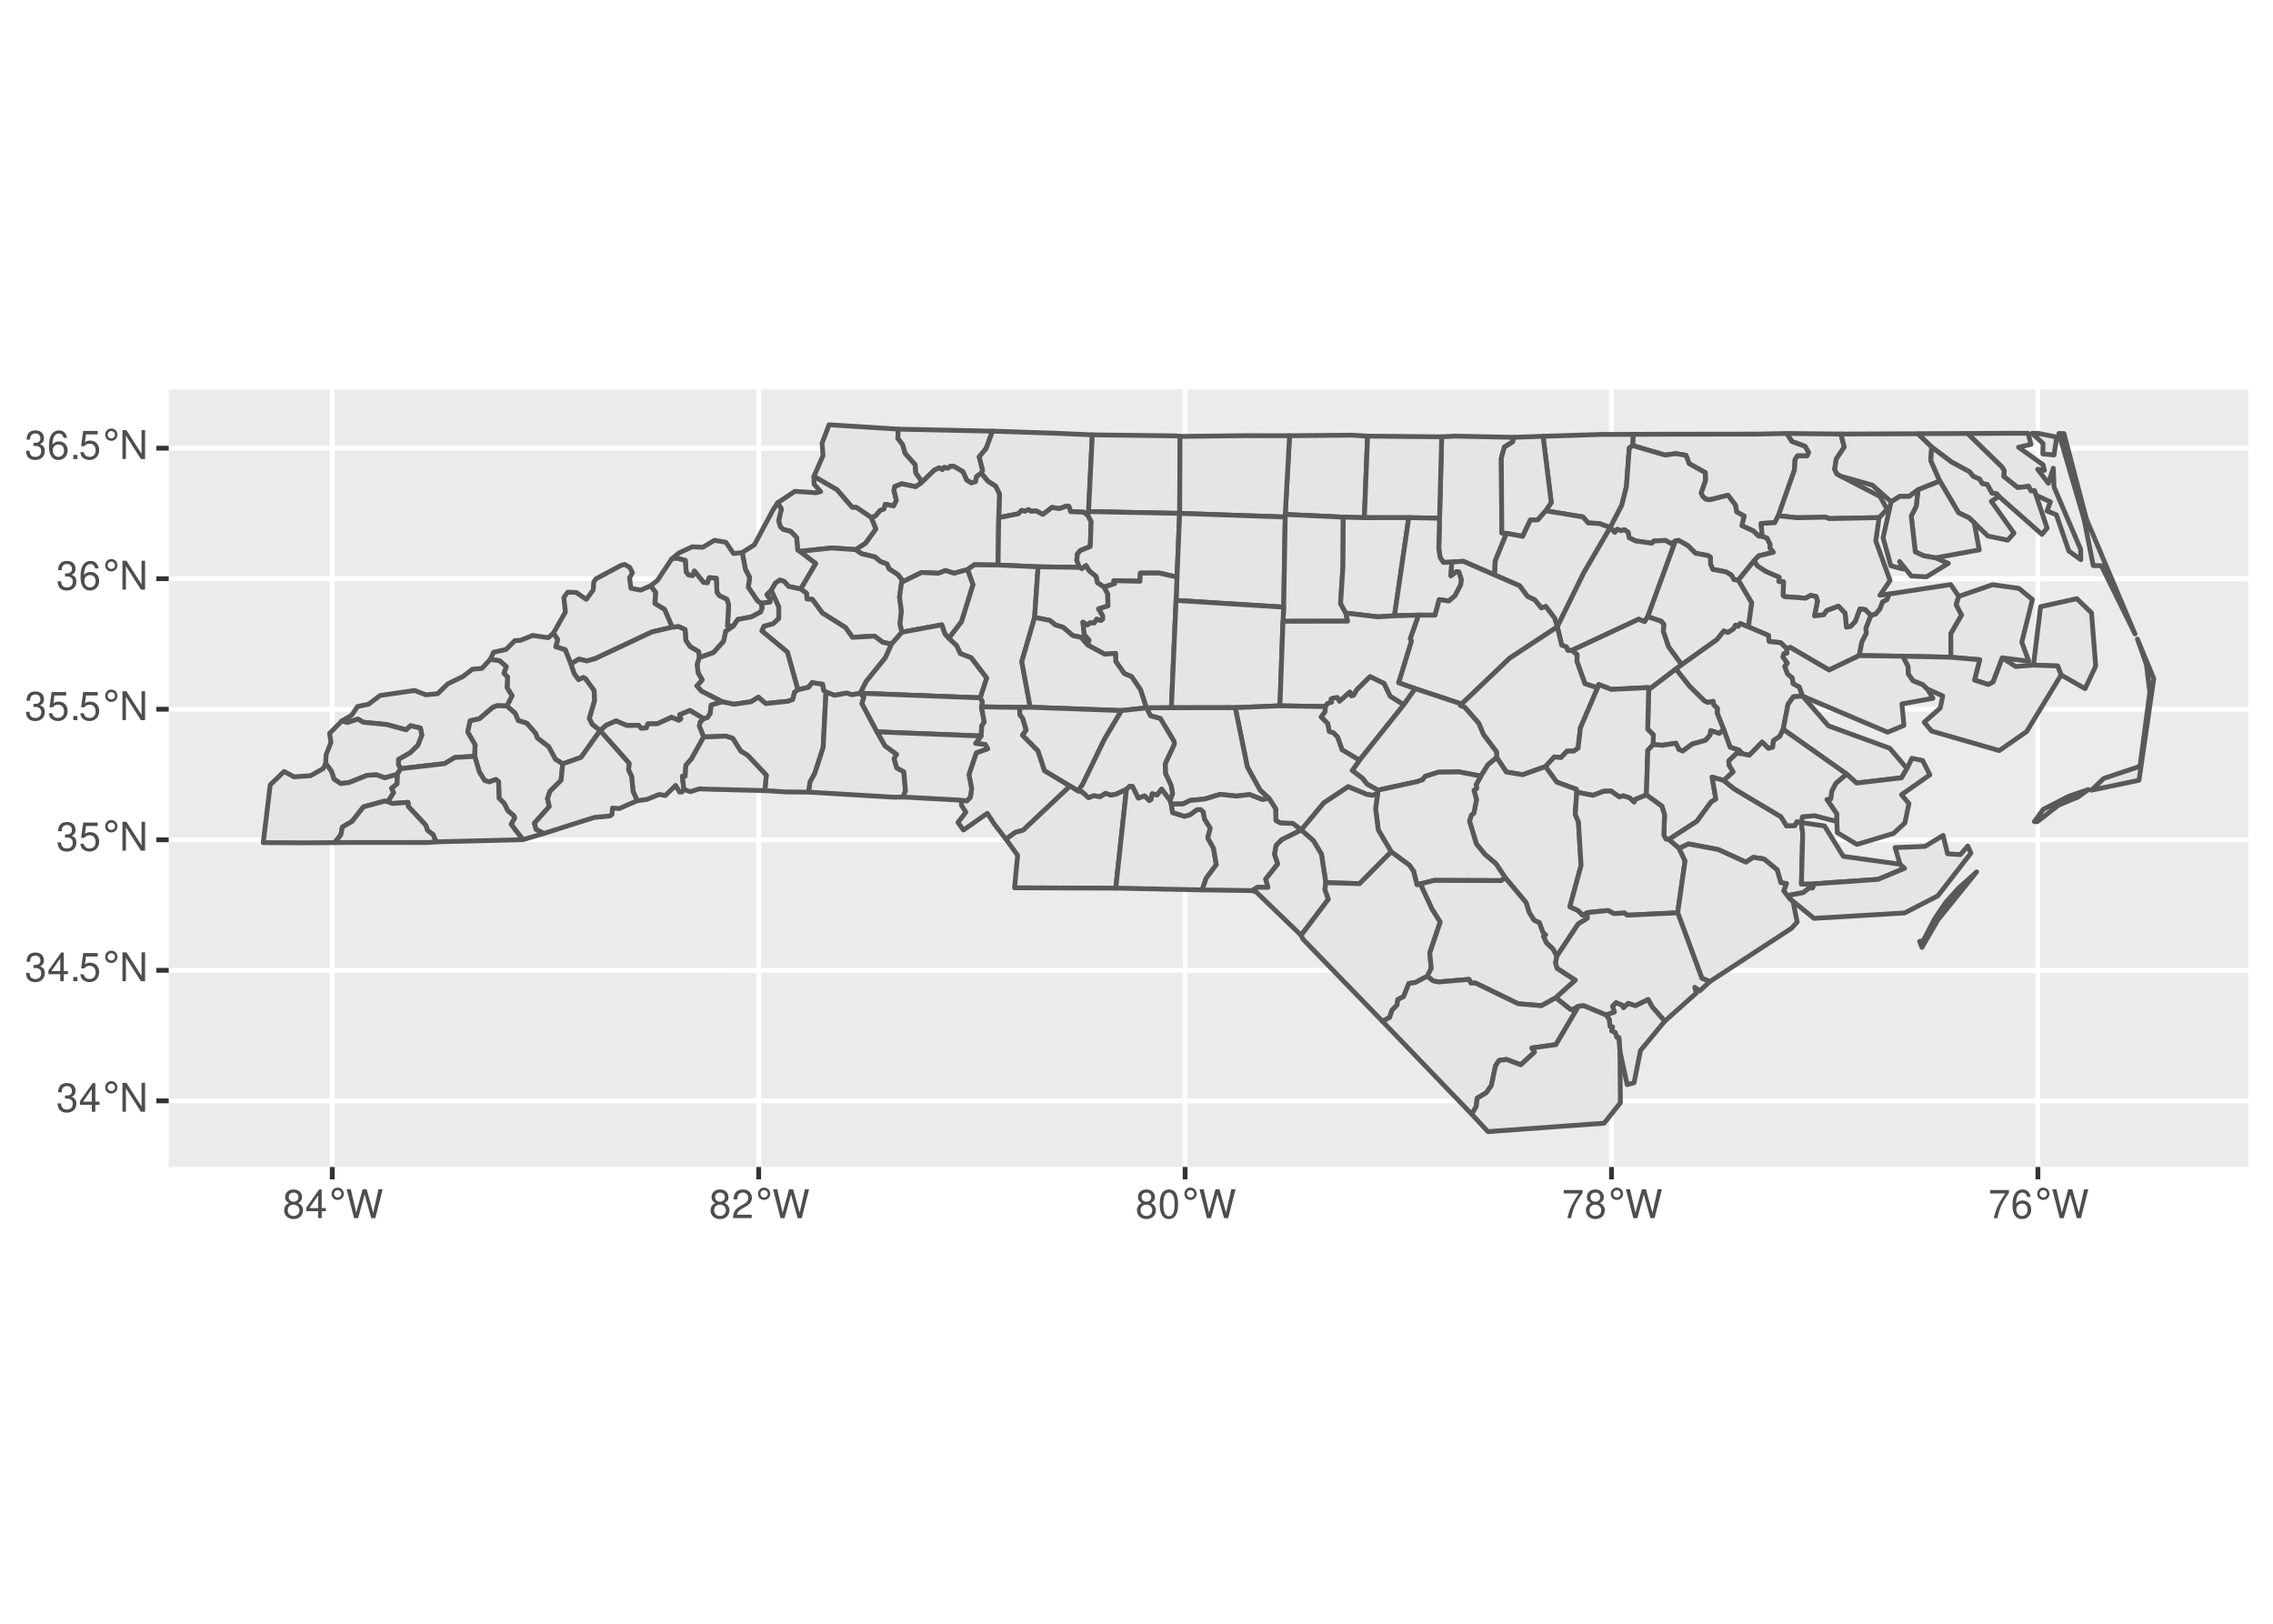<?xml version="1.0" encoding="UTF-8"?>
<svg xmlns="http://www.w3.org/2000/svg" xmlns:xlink="http://www.w3.org/1999/xlink" width="504pt" height="360pt" viewBox="0 0 504 360" version="1.1">
<defs>
<g>
<symbol overflow="visible" id="glyph0-0">
<path style="stroke:none;" d=""/>
</symbol>
<symbol overflow="visible" id="glyph0-1">
<path style="stroke:none;" d="M 1.938 -2.922 L 2.359 -2.922 C 3.203 -2.922 3.656 -2.531 3.656 -1.766 C 3.656 -0.969 3.172 -0.484 2.375 -0.484 C 1.516 -0.484 1.109 -0.922 1.062 -1.844 L 0.281 -1.844 C 0.312 -1.344 0.406 -1 0.547 -0.719 C 0.875 -0.109 1.484 0.203 2.344 0.203 C 3.625 0.203 4.453 -0.578 4.453 -1.781 C 4.453 -2.594 4.141 -3.031 3.391 -3.297 C 3.969 -3.531 4.266 -3.969 4.266 -4.609 C 4.266 -5.703 3.547 -6.359 2.359 -6.359 C 1.109 -6.359 0.438 -5.656 0.406 -4.312 L 1.188 -4.312 C 1.203 -4.703 1.234 -4.922 1.328 -5.109 C 1.5 -5.469 1.891 -5.688 2.375 -5.688 C 3.062 -5.688 3.469 -5.266 3.469 -4.578 C 3.469 -4.141 3.312 -3.859 2.969 -3.719 C 2.766 -3.625 2.484 -3.594 1.938 -3.578 Z M 1.938 -2.922 "/>
</symbol>
<symbol overflow="visible" id="glyph0-2">
<path style="stroke:none;" d="M 2.875 -1.547 L 2.875 0 L 3.656 0 L 3.656 -1.547 L 4.578 -1.547 L 4.578 -2.234 L 3.656 -2.234 L 3.656 -6.359 L 3.078 -6.359 L 0.25 -2.359 L 0.25 -1.547 Z M 2.875 -2.234 L 0.922 -2.234 L 2.875 -5.047 Z M 2.875 -2.234 "/>
</symbol>
<symbol overflow="visible" id="glyph0-3">
<path style="stroke:none;" d="M 5.688 -6.406 L 4.906 -6.406 L 4.906 -1.172 L 1.562 -6.406 L 0.672 -6.406 L 0.672 0 L 1.438 0 L 1.438 -5.203 L 4.766 0 L 5.688 0 Z M 5.688 -6.406 "/>
</symbol>
<symbol overflow="visible" id="glyph0-4">
<path style="stroke:none;" d="M 1.688 -0.922 L 0.766 -0.922 L 0.766 0 L 1.688 0 Z M 1.688 -0.922 "/>
</symbol>
<symbol overflow="visible" id="glyph0-5">
<path style="stroke:none;" d="M 4.188 -6.234 L 0.969 -6.234 L 0.5 -2.844 L 1.219 -2.844 C 1.578 -3.266 1.875 -3.422 2.359 -3.422 C 3.203 -3.422 3.719 -2.844 3.719 -1.922 C 3.719 -1.031 3.203 -0.484 2.359 -0.484 C 1.688 -0.484 1.266 -0.828 1.078 -1.531 L 0.312 -1.531 C 0.406 -1.016 0.5 -0.781 0.688 -0.547 C 1.031 -0.078 1.672 0.203 2.375 0.203 C 3.641 0.203 4.516 -0.719 4.516 -2.031 C 4.516 -3.266 3.688 -4.109 2.5 -4.109 C 2.062 -4.109 1.703 -4 1.344 -3.734 L 1.594 -5.469 L 4.188 -5.469 Z M 4.188 -6.234 "/>
</symbol>
<symbol overflow="visible" id="glyph0-6">
<path style="stroke:none;" d="M 4.375 -4.703 C 4.234 -5.75 3.562 -6.359 2.609 -6.359 C 1.922 -6.359 1.312 -6.031 0.938 -5.453 C 0.547 -4.828 0.375 -4.062 0.375 -2.906 C 0.375 -1.828 0.531 -1.156 0.906 -0.594 C 1.234 -0.078 1.781 0.203 2.469 0.203 C 3.656 0.203 4.516 -0.688 4.516 -1.922 C 4.516 -3.094 3.719 -3.922 2.609 -3.922 C 1.984 -3.922 1.5 -3.688 1.172 -3.234 C 1.172 -4.797 1.672 -5.672 2.562 -5.672 C 3.109 -5.672 3.484 -5.328 3.609 -4.703 Z M 2.5 -3.234 C 3.25 -3.234 3.719 -2.703 3.719 -1.859 C 3.719 -1.062 3.188 -0.484 2.484 -0.484 C 1.766 -0.484 1.219 -1.094 1.219 -1.906 C 1.219 -2.688 1.734 -3.234 2.5 -3.234 Z M 2.5 -3.234 "/>
</symbol>
<symbol overflow="visible" id="glyph0-7">
<path style="stroke:none;" d="M 3.438 -3.359 C 4.094 -3.75 4.297 -4.062 4.297 -4.656 C 4.297 -5.672 3.531 -6.359 2.422 -6.359 C 1.312 -6.359 0.547 -5.672 0.547 -4.672 C 0.547 -4.062 0.75 -3.75 1.391 -3.359 C 0.672 -2.984 0.328 -2.469 0.328 -1.766 C 0.328 -0.609 1.172 0.203 2.422 0.203 C 3.656 0.203 4.516 -0.609 4.516 -1.766 C 4.516 -2.469 4.156 -2.984 3.438 -3.359 Z M 2.422 -5.672 C 3.078 -5.672 3.5 -5.281 3.5 -4.641 C 3.5 -4.047 3.062 -3.656 2.422 -3.656 C 1.766 -3.656 1.344 -4.047 1.344 -4.656 C 1.344 -5.281 1.766 -5.672 2.422 -5.672 Z M 2.422 -3 C 3.188 -3 3.719 -2.484 3.719 -1.75 C 3.719 -0.984 3.203 -0.484 2.406 -0.484 C 1.641 -0.484 1.125 -1 1.125 -1.734 C 1.125 -2.5 1.641 -3 2.422 -3 Z M 2.422 -3 "/>
</symbol>
<symbol overflow="visible" id="glyph0-8">
<path style="stroke:none;" d="M 6.547 0 L 8.172 -6.406 L 7.25 -6.406 L 6.078 -1.203 L 4.625 -6.406 L 3.734 -6.406 L 2.312 -1.203 L 1.109 -6.406 L 0.188 -6.406 L 1.844 0 L 2.734 0 L 4.172 -5.266 L 5.641 0 Z M 6.547 0 "/>
</symbol>
<symbol overflow="visible" id="glyph0-9">
<path style="stroke:none;" d="M 4.453 -0.766 L 1.172 -0.766 C 1.25 -1.297 1.531 -1.625 2.297 -2.094 L 3.172 -2.594 C 4.047 -3.062 4.5 -3.719 4.5 -4.5 C 4.5 -5.031 4.281 -5.531 3.922 -5.875 C 3.547 -6.203 3.094 -6.359 2.5 -6.359 C 1.703 -6.359 1.125 -6.078 0.781 -5.531 C 0.547 -5.203 0.453 -4.797 0.438 -4.156 L 1.219 -4.156 C 1.234 -4.594 1.297 -4.844 1.406 -5.062 C 1.594 -5.438 2 -5.688 2.469 -5.688 C 3.172 -5.688 3.703 -5.172 3.703 -4.484 C 3.703 -3.969 3.406 -3.531 2.859 -3.219 L 2.047 -2.75 C 0.75 -2 0.375 -1.406 0.297 -0.016 L 4.453 -0.016 Z M 4.453 -0.766 "/>
</symbol>
<symbol overflow="visible" id="glyph0-10">
<path style="stroke:none;" d="M 2.422 -6.359 C 1.844 -6.359 1.312 -6.094 0.984 -5.672 C 0.578 -5.109 0.375 -4.25 0.375 -3.078 C 0.375 -0.938 1.078 0.203 2.422 0.203 C 3.734 0.203 4.453 -0.938 4.453 -3.031 C 4.453 -4.25 4.266 -5.078 3.859 -5.672 C 3.531 -6.109 3.016 -6.359 2.422 -6.359 Z M 2.422 -5.672 C 3.25 -5.672 3.672 -4.828 3.672 -3.094 C 3.672 -1.281 3.266 -0.438 2.406 -0.438 C 1.578 -0.438 1.172 -1.312 1.172 -3.062 C 1.172 -4.828 1.578 -5.672 2.422 -5.672 Z M 2.422 -5.672 "/>
</symbol>
<symbol overflow="visible" id="glyph0-11">
<path style="stroke:none;" d="M 4.578 -6.234 L 0.406 -6.234 L 0.406 -5.469 L 3.781 -5.469 C 2.281 -3.359 1.688 -2.047 1.219 0 L 2.047 0 C 2.391 -2 3.172 -3.719 4.578 -5.594 Z M 4.578 -6.234 "/>
</symbol>
<symbol overflow="visible" id="glyph1-0">
<path style="stroke:none;" d="M 0.438 1.562 L 0.438 -6.203 L 4.844 -6.203 L 4.844 1.562 Z M 0.938 1.062 L 4.344 1.062 L 4.344 -5.703 L 0.938 -5.703 Z M 0.938 1.062 "/>
</symbol>
<symbol overflow="visible" id="glyph1-1">
<path style="stroke:none;" d="M 2.203 -5.969 C 1.973 -5.969 1.781 -5.891 1.625 -5.734 C 1.469 -5.578 1.391 -5.383 1.391 -5.156 C 1.391 -4.926 1.469 -4.734 1.625 -4.578 C 1.781 -4.422 1.973 -4.344 2.203 -4.344 C 2.43 -4.344 2.625 -4.422 2.781 -4.578 C 2.938 -4.734 3.016 -4.926 3.016 -5.156 C 3.016 -5.383 2.93 -5.578 2.766 -5.734 C 2.609 -5.891 2.422 -5.969 2.203 -5.969 Z M 2.203 -6.531 C 2.379 -6.531 2.551 -6.492 2.719 -6.422 C 2.895 -6.348 3.047 -6.25 3.172 -6.125 C 3.297 -5.988 3.391 -5.836 3.453 -5.672 C 3.523 -5.516 3.562 -5.344 3.562 -5.156 C 3.562 -4.781 3.426 -4.457 3.156 -4.188 C 2.895 -3.926 2.57 -3.797 2.188 -3.797 C 1.801 -3.797 1.477 -3.926 1.219 -4.188 C 0.969 -4.445 0.844 -4.77 0.844 -5.156 C 0.844 -5.539 0.973 -5.863 1.234 -6.125 C 1.492 -6.395 1.816 -6.531 2.203 -6.531 Z M 2.203 -6.531 "/>
</symbol>
</g>
<clipPath id="clip1">
  <path d="M 0 80.859 L 504 80.859 L 504 279.145 L 0 279.145 Z M 0 80.859 "/>
</clipPath>
<clipPath id="clip2">
  <path d="M 37.41 86.336 L 498.52 86.336 L 498.52 258.73 L 37.41 258.73 Z M 37.41 86.336 "/>
</clipPath>
<clipPath id="clip3">
  <path d="M 73 86.336 L 75 86.336 L 75 258.73 L 73 258.73 Z M 73 86.336 "/>
</clipPath>
<clipPath id="clip4">
  <path d="M 167 86.336 L 169 86.336 L 169 258.73 L 167 258.73 Z M 167 86.336 "/>
</clipPath>
<clipPath id="clip5">
  <path d="M 262 86.336 L 264 86.336 L 264 258.73 L 262 258.73 Z M 262 86.336 "/>
</clipPath>
<clipPath id="clip6">
  <path d="M 356 86.336 L 358 86.336 L 358 258.73 L 356 258.73 Z M 356 86.336 "/>
</clipPath>
<clipPath id="clip7">
  <path d="M 451 86.336 L 453 86.336 L 453 258.73 L 451 258.73 Z M 451 86.336 "/>
</clipPath>
<clipPath id="clip8">
  <path d="M 37.41 243 L 498.52 243 L 498.52 245 L 37.41 245 Z M 37.41 243 "/>
</clipPath>
<clipPath id="clip9">
  <path d="M 37.41 214 L 498.52 214 L 498.52 216 L 37.41 216 Z M 37.41 214 "/>
</clipPath>
<clipPath id="clip10">
  <path d="M 37.41 185 L 498.52 185 L 498.52 187 L 37.41 187 Z M 37.41 185 "/>
</clipPath>
<clipPath id="clip11">
  <path d="M 37.41 156 L 498.52 156 L 498.52 158 L 37.41 158 Z M 37.41 156 "/>
</clipPath>
<clipPath id="clip12">
  <path d="M 37.41 127 L 498.52 127 L 498.52 129 L 37.41 129 Z M 37.41 127 "/>
</clipPath>
<clipPath id="clip13">
  <path d="M 37.41 98 L 498.52 98 L 498.52 100 L 37.41 100 Z M 37.41 98 "/>
</clipPath>
</defs>
<g id="surface24">
<rect x="0" y="0" width="504" height="360" style="fill:rgb(100%,100%,100%);fill-opacity:1;stroke:none;"/>
<g clip-path="url(#clip1)" clip-rule="nonzero">
<path style="fill-rule:nonzero;fill:rgb(100%,100%,100%);fill-opacity:1;stroke-width:1.067;stroke-linecap:round;stroke-linejoin:round;stroke:rgb(100%,100%,100%);stroke-opacity:1;stroke-miterlimit:10;" d="M 0 279.141 L 504 279.141 L 504 80.855 L 0 80.855 Z M 0 279.141 "/>
</g>
<g clip-path="url(#clip2)" clip-rule="nonzero">
<path style=" stroke:none;fill-rule:nonzero;fill:rgb(92.157%,92.157%,92.157%);fill-opacity:1;" d="M 37.41 258.73 L 498.52 258.73 L 498.52 86.336 L 37.41 86.336 Z M 37.41 258.73 "/>
</g>
<g clip-path="url(#clip3)" clip-rule="nonzero">
<path style="fill:none;stroke-width:1.067;stroke-linecap:round;stroke-linejoin:round;stroke:rgb(100%,100%,100%);stroke-opacity:1;stroke-miterlimit:10;" d="M 73.676 258.73 L 73.676 86.336 "/>
</g>
<g clip-path="url(#clip4)" clip-rule="nonzero">
<path style="fill:none;stroke-width:1.067;stroke-linecap:round;stroke-linejoin:round;stroke:rgb(100%,100%,100%);stroke-opacity:1;stroke-miterlimit:10;" d="M 168.227 258.73 L 168.227 221.855 L 168.223 219.809 L 168.223 199.348 L 168.227 197.301 L 168.227 86.336 "/>
</g>
<g clip-path="url(#clip5)" clip-rule="nonzero">
<path style="fill:none;stroke-width:1.067;stroke-linecap:round;stroke-linejoin:round;stroke:rgb(100%,100%,100%);stroke-opacity:1;stroke-miterlimit:10;" d="M 262.777 258.73 L 262.777 256.645 L 262.773 254.598 L 262.773 86.336 "/>
</g>
<g clip-path="url(#clip6)" clip-rule="nonzero">
<path style="fill:none;stroke-width:1.067;stroke-linecap:round;stroke-linejoin:round;stroke:rgb(100%,100%,100%);stroke-opacity:1;stroke-miterlimit:10;" d="M 357.324 258.73 L 357.324 86.336 "/>
</g>
<g clip-path="url(#clip7)" clip-rule="nonzero">
<path style="fill:none;stroke-width:1.067;stroke-linecap:round;stroke-linejoin:round;stroke:rgb(100%,100%,100%);stroke-opacity:1;stroke-miterlimit:10;" d="M 451.871 258.73 L 451.871 86.336 "/>
</g>
<g clip-path="url(#clip8)" clip-rule="nonzero">
<path style="fill:none;stroke-width:1.067;stroke-linecap:round;stroke-linejoin:round;stroke:rgb(100%,100%,100%);stroke-opacity:1;stroke-miterlimit:10;" d="M 37.41 244.07 L 179.688 244.07 L 185.418 244.074 L 498.52 244.074 "/>
</g>
<g clip-path="url(#clip9)" clip-rule="nonzero">
<path style="fill:none;stroke-width:1.067;stroke-linecap:round;stroke-linejoin:round;stroke:rgb(100%,100%,100%);stroke-opacity:1;stroke-miterlimit:10;" d="M 37.41 215.129 L 156.766 215.129 L 162.496 215.133 L 494.848 215.133 L 498.52 215.137 "/>
</g>
<g clip-path="url(#clip10)" clip-rule="nonzero">
<path style="fill:none;stroke-width:1.067;stroke-linecap:round;stroke-linejoin:round;stroke:rgb(100%,100%,100%);stroke-opacity:1;stroke-miterlimit:10;" d="M 37.41 186.188 L 122.383 186.188 L 128.113 186.191 L 322.941 186.191 L 328.672 186.195 L 340.133 186.195 L 345.863 186.191 L 437.547 186.191 L 443.277 186.195 L 498.52 186.195 "/>
</g>
<g clip-path="url(#clip11)" clip-rule="nonzero">
<path style="fill:none;stroke-width:1.067;stroke-linecap:round;stroke-linejoin:round;stroke:rgb(100%,100%,100%);stroke-opacity:1;stroke-miterlimit:10;" d="M 37.41 157.246 L 65.082 157.246 L 70.812 157.25 L 288.559 157.25 L 294.289 157.254 L 498.52 157.254 "/>
</g>
<g clip-path="url(#clip12)" clip-rule="nonzero">
<path style="fill:none;stroke-width:1.067;stroke-linecap:round;stroke-linejoin:round;stroke:rgb(100%,100%,100%);stroke-opacity:1;stroke-miterlimit:10;" d="M 37.41 128.309 L 173.957 128.309 L 179.688 128.312 L 498.52 128.312 "/>
</g>
<g clip-path="url(#clip13)" clip-rule="nonzero">
<path style="fill:none;stroke-width:1.067;stroke-linecap:round;stroke-linejoin:round;stroke:rgb(100%,100%,100%);stroke-opacity:1;stroke-miterlimit:10;" d="M 37.41 99.367 L 162.496 99.367 L 168.227 99.371 L 498.52 99.371 "/>
</g>
<path style="fill-rule:evenodd;fill:rgb(89.804%,89.804%,89.804%);fill-opacity:1;stroke-width:1.067;stroke-linecap:butt;stroke-linejoin:round;stroke:rgb(34.902%,34.902%,34.902%);stroke-opacity:1;stroke-miterlimit:10;" d="M 193.16 114.738 L 189.941 112.531 L 188.941 112.469 L 185.582 108.582 L 180.473 105.625 L 182.496 100.996 L 182.285 98.242 L 183.836 94.172 L 199.184 95.145 L 199.078 97.168 L 200.156 98.57 L 200.695 100.48 L 202.922 102.996 L 203.082 104.859 L 204.129 106.344 L 204.168 107.156 L 203.016 107.906 L 199.957 107.262 L 198.426 107.863 L 198.219 108.68 L 198.766 110.957 L 198.137 112.172 L 196.297 111.805 L 196.016 112.832 L 195.133 113.211 L 194.098 114.438 Z M 193.16 114.738 "/>
<path style="fill-rule:evenodd;fill:rgb(89.804%,89.804%,89.804%);fill-opacity:1;stroke-width:1.067;stroke-linecap:butt;stroke-linejoin:round;stroke:rgb(34.902%,34.902%,34.902%);stroke-opacity:1;stroke-miterlimit:10;" d="M 204.168 107.156 L 204.129 106.344 L 203.082 104.859 L 202.922 102.996 L 200.695 100.48 L 200.156 98.57 L 199.078 97.168 L 199.184 95.145 L 220.074 95.59 L 218.652 99.461 L 217.129 101.262 L 217.887 104.297 L 217.57 104.93 L 216.551 105.648 L 216.32 106.781 L 215.379 107.078 L 214.344 106.434 L 213.484 104.551 L 211.527 103.418 L 210.848 103.348 L 210.152 103.828 L 209.391 103.625 L 208.965 104.129 L 208.258 103.719 L 207.156 104.258 Z M 204.168 107.156 "/>
<path style="fill-rule:evenodd;fill:rgb(89.804%,89.804%,89.804%);fill-opacity:1;stroke-width:1.067;stroke-linecap:butt;stroke-linejoin:round;stroke:rgb(34.902%,34.902%,34.902%);stroke-opacity:1;stroke-miterlimit:10;" d="M 241.211 114.262 L 240.262 113.559 L 237.402 113.441 L 237.02 112.289 L 236.586 112.188 L 234.863 112.773 L 233.27 112.496 L 231.23 114.059 L 229.852 113.309 L 228.555 113.344 L 228.066 112.98 L 227.207 113.352 L 226.559 113.148 L 225.781 113.914 L 221.449 114.766 L 221.613 109.512 L 220.762 107.789 L 219.074 106.727 L 217.57 104.93 L 217.887 104.297 L 217.129 101.262 L 218.652 99.461 L 220.074 95.59 L 223.16 95.691 L 233.898 96.047 L 242.207 96.41 L 241.367 113.422 Z M 241.211 114.262 "/>
<path style="fill-rule:evenodd;fill:rgb(89.804%,89.804%,89.804%);fill-opacity:1;stroke-width:1.067;stroke-linecap:butt;stroke-linejoin:round;stroke:rgb(34.902%,34.902%,34.902%);stroke-opacity:1;stroke-miterlimit:10;" d="M 451.465 109.805 L 451.07 108.754 L 450.336 108.855 L 449.812 107.836 L 447.395 108.109 L 444.281 105.621 L 444.414 104.418 L 443.934 103.582 L 436.277 96.117 L 445.867 96.055 L 449.715 96.066 L 450.32 98.531 L 447.582 99.156 L 453.02 103.055 L 453.32 104.277 L 451.812 104.055 L 454.195 107.148 L 455.289 103.805 L 455.453 107.988 L 461.34 121.773 L 461.398 124.09 L 458.738 122.188 L 455.965 114.133 L 453.898 113.285 L 454.633 111.266 Z M 451.465 109.805 "/>
<path style="fill-rule:evenodd;fill:rgb(89.804%,89.804%,89.804%);fill-opacity:1;stroke-width:1.067;stroke-linecap:butt;stroke-linejoin:round;stroke:rgb(34.902%,34.902%,34.902%);stroke-opacity:1;stroke-miterlimit:10;" d="M 450.605 96.078 L 451.953 96.082 L 456.055 96.902 L 455.445 100.867 L 452.965 100.637 L 453.012 98.324 Z M 450.605 96.078 "/>
<path style="fill-rule:evenodd;fill:rgb(89.804%,89.804%,89.804%);fill-opacity:1;stroke-width:1.067;stroke-linecap:butt;stroke-linejoin:round;stroke:rgb(34.902%,34.902%,34.902%);stroke-opacity:1;stroke-miterlimit:10;" d="M 456.523 96.109 L 457.648 96.129 L 462.613 115.035 L 462.141 115.27 Z M 456.523 96.109 "/>
<path style="fill-rule:evenodd;fill:rgb(89.804%,89.804%,89.804%);fill-opacity:1;stroke-width:1.067;stroke-linecap:butt;stroke-linejoin:round;stroke:rgb(34.902%,34.902%,34.902%);stroke-opacity:1;stroke-miterlimit:10;" d="M 394.324 114.355 L 393.523 115.883 L 390.496 116.059 L 390.738 118.875 L 389.98 118.883 L 388.777 117.719 L 386.223 116.547 L 386.715 114.406 L 385.066 113.496 L 384.812 111.992 L 383.145 109.797 L 379.176 110.797 L 378.262 110.695 L 377.574 110.102 L 377.188 109.301 L 378.152 106.543 L 378.117 104.781 L 374.547 102.805 L 373.836 100.949 L 371.574 100.582 L 369.184 100.891 L 362.008 98.789 L 362.117 96.297 L 368.496 96.27 L 389.48 96.242 L 396.23 96.105 L 397.312 97.844 L 400.258 98.926 L 401.051 100.316 L 400.676 101.094 L 398.594 101.059 L 398.027 101.883 L 397.902 104.164 Z M 394.324 114.355 "/>
<path style="fill-rule:evenodd;fill:rgb(89.804%,89.804%,89.804%);fill-opacity:1;stroke-width:1.067;stroke-linecap:butt;stroke-linejoin:round;stroke:rgb(34.902%,34.902%,34.902%);stroke-opacity:1;stroke-miterlimit:10;" d="M 416.664 114.766 L 405.527 114.977 L 404.859 114.668 L 398.465 114.789 L 394.324 114.355 L 397.902 104.164 L 398.027 101.883 L 398.594 101.059 L 400.676 101.094 L 401.051 100.316 L 400.258 98.926 L 397.312 97.844 L 396.23 96.105 L 408.199 96.23 L 408.941 99.113 L 407.176 101.738 L 406.805 104.039 L 407.285 105.051 L 408.203 105.59 L 416.84 110.062 L 418.441 112.898 Z M 416.664 114.766 "/>
<path style="fill-rule:evenodd;fill:rgb(89.804%,89.804%,89.804%);fill-opacity:1;stroke-width:1.067;stroke-linecap:butt;stroke-linejoin:round;stroke:rgb(34.902%,34.902%,34.902%);stroke-opacity:1;stroke-miterlimit:10;" d="M 451.465 109.805 L 453.914 117.086 L 452.77 118.48 L 443.23 110.059 L 442.742 109.5 L 441.668 109.328 L 440.613 107.395 L 439.535 107.25 L 438.93 106.227 L 437.547 105.621 L 436.695 104.594 L 432.695 102.422 L 428.328 99.137 L 425.246 96.164 L 428.367 96.133 L 436.277 96.117 L 443.934 103.582 L 444.414 104.418 L 444.281 105.621 L 447.395 108.109 L 449.812 107.836 L 450.336 108.855 L 451.07 108.754 Z M 451.465 109.805 "/>
<path style="fill-rule:evenodd;fill:rgb(89.804%,89.804%,89.804%);fill-opacity:1;stroke-width:1.067;stroke-linecap:butt;stroke-linejoin:round;stroke:rgb(34.902%,34.902%,34.902%);stroke-opacity:1;stroke-miterlimit:10;" d="M 425.297 108.59 L 423.324 110.07 L 421.242 110.051 L 419.328 111.258 L 415.172 107.562 L 408.203 105.59 L 407.285 105.051 L 406.805 104.039 L 407.176 101.738 L 408.941 99.113 L 408.199 96.23 L 408.316 96.227 L 425.246 96.164 L 428.328 99.137 L 428.133 102.125 L 430.125 106.66 Z M 425.297 108.59 "/>
<path style="fill-rule:evenodd;fill:rgb(89.804%,89.804%,89.804%);fill-opacity:1;stroke-width:1.067;stroke-linecap:butt;stroke-linejoin:round;stroke:rgb(34.902%,34.902%,34.902%);stroke-opacity:1;stroke-miterlimit:10;" d="M 342.738 113.25 L 343.961 111.41 L 342.148 96.727 L 354.895 96.324 L 362.117 96.297 L 362.008 98.789 L 361.266 99.324 L 360.641 107.871 L 359.602 112.023 L 357.039 116.961 L 354.578 116.07 L 352.156 115.945 L 350.969 114.609 Z M 342.738 113.25 "/>
<path style="fill-rule:evenodd;fill:rgb(89.804%,89.804%,89.804%);fill-opacity:1;stroke-width:1.067;stroke-linecap:butt;stroke-linejoin:round;stroke:rgb(34.902%,34.902%,34.902%);stroke-opacity:1;stroke-miterlimit:10;" d="M 261.57 113.82 L 241.367 113.422 L 242.207 96.41 L 260.512 96.633 L 261.648 96.758 Z M 261.57 113.82 "/>
<path style="fill-rule:evenodd;fill:rgb(89.804%,89.804%,89.804%);fill-opacity:1;stroke-width:1.067;stroke-linecap:butt;stroke-linejoin:round;stroke:rgb(34.902%,34.902%,34.902%);stroke-opacity:1;stroke-miterlimit:10;" d="M 284.98 114.055 L 285.938 96.605 L 299.801 96.48 L 303.238 96.695 L 302.531 114.777 L 297.84 114.66 Z M 284.98 114.055 "/>
<path style="fill-rule:evenodd;fill:rgb(89.804%,89.804%,89.804%);fill-opacity:1;stroke-width:1.067;stroke-linecap:butt;stroke-linejoin:round;stroke:rgb(34.902%,34.902%,34.902%);stroke-opacity:1;stroke-miterlimit:10;" d="M 284.98 114.055 L 284.977 114.633 L 261.57 113.82 L 261.648 96.758 L 276.145 96.59 L 285.938 96.605 Z M 284.98 114.055 "/>
<path style="fill-rule:evenodd;fill:rgb(89.804%,89.804%,89.804%);fill-opacity:1;stroke-width:1.067;stroke-linecap:butt;stroke-linejoin:round;stroke:rgb(34.902%,34.902%,34.902%);stroke-opacity:1;stroke-miterlimit:10;" d="M 321.922 124.621 L 320.062 124.703 L 319.324 123.617 L 319.027 121.672 L 319.195 114.898 L 319.672 96.844 L 322.477 96.695 L 335.645 96.961 L 335.414 97.98 L 333.582 99.109 L 332.891 101.594 L 333.004 118.16 L 334.051 118.254 L 331.531 124.363 L 331.43 127.484 L 324.453 124.445 Z M 321.922 124.621 "/>
<path style="fill-rule:evenodd;fill:rgb(89.804%,89.804%,89.804%);fill-opacity:1;stroke-width:1.067;stroke-linecap:butt;stroke-linejoin:round;stroke:rgb(34.902%,34.902%,34.902%);stroke-opacity:1;stroke-miterlimit:10;" d="M 319.195 114.898 L 312.375 114.77 L 302.531 114.777 L 303.238 96.695 L 319.672 96.844 Z M 319.195 114.898 "/>
<path style="fill-rule:evenodd;fill:rgb(89.804%,89.804%,89.804%);fill-opacity:1;stroke-width:1.067;stroke-linecap:butt;stroke-linejoin:round;stroke:rgb(34.902%,34.902%,34.902%);stroke-opacity:1;stroke-miterlimit:10;" d="M 334.051 118.254 L 333.004 118.16 L 332.891 101.594 L 333.582 99.109 L 335.414 97.98 L 335.645 96.961 L 342.148 96.727 L 343.961 111.41 L 342.738 113.25 L 340.977 115.27 L 339.332 115.293 L 337.625 118.918 Z M 334.051 118.254 "/>
<path style="fill-rule:evenodd;fill:rgb(89.804%,89.804%,89.804%);fill-opacity:1;stroke-width:1.067;stroke-linecap:butt;stroke-linejoin:round;stroke:rgb(34.902%,34.902%,34.902%);stroke-opacity:1;stroke-miterlimit:10;" d="M 388.906 124.367 L 385.453 128.609 L 384.484 128.531 L 383.895 127.492 L 382.68 126.777 L 379.785 126.254 L 379.281 125.086 L 379.242 123.535 L 378.711 123.18 L 375.953 122.664 L 374.246 120.969 L 372.199 119.816 L 371.496 119.957 L 370.566 120.539 L 369.289 119.828 L 366.727 119.953 L 366.258 120.441 L 362.688 119.941 L 361.223 119.227 L 361.004 118.016 L 360.211 117.449 L 359.422 117.668 L 358.594 117.359 L 358.039 118.031 L 357.039 116.961 L 359.602 112.023 L 360.641 107.871 L 361.266 99.324 L 362.008 98.789 L 369.184 100.891 L 371.574 100.582 L 373.836 100.949 L 374.547 102.805 L 378.117 104.781 L 378.152 106.543 L 377.188 109.301 L 377.574 110.102 L 378.262 110.695 L 379.176 110.797 L 383.145 109.797 L 384.812 111.992 L 385.066 113.496 L 386.715 114.406 L 386.223 116.547 L 388.777 117.719 L 389.98 118.883 L 390.738 118.875 L 391.828 119.301 L 392.516 120.738 L 392.441 121.445 L 393.219 122.441 L 389.965 123.242 Z M 388.906 124.367 "/>
<path style="fill-rule:evenodd;fill:rgb(89.804%,89.804%,89.804%);fill-opacity:1;stroke-width:1.067;stroke-linecap:butt;stroke-linejoin:round;stroke:rgb(34.902%,34.902%,34.902%);stroke-opacity:1;stroke-miterlimit:10;" d="M 437.758 115.902 L 436.562 114.781 L 434.281 113.695 L 430.125 106.66 L 428.133 102.125 L 428.328 99.137 L 432.695 102.422 L 436.695 104.594 L 437.547 105.621 L 438.93 106.227 L 439.535 107.25 L 440.613 107.395 L 441.668 109.328 L 442.742 109.5 L 443.23 110.059 L 441.539 111.137 L 446.562 118.207 L 445.18 119.754 L 440.781 118.848 Z M 437.758 115.902 "/>
<path style="fill-rule:evenodd;fill:rgb(89.804%,89.804%,89.804%);fill-opacity:1;stroke-width:1.067;stroke-linecap:butt;stroke-linejoin:round;stroke:rgb(34.902%,34.902%,34.902%);stroke-opacity:1;stroke-miterlimit:10;" d="M 214.535 126.281 L 211.535 127.102 L 209.645 126.492 L 208.066 127.09 L 204.352 126.926 L 200.293 128.922 L 199.086 127.414 L 197.133 126.129 L 196.688 125.059 L 195.199 124.504 L 194.023 123.496 L 191.051 122.781 L 189.691 121.855 L 191.902 120.43 L 194.195 117.27 L 193.16 114.738 L 194.098 114.438 L 195.133 113.211 L 196.016 112.832 L 196.297 111.805 L 198.137 112.172 L 198.766 110.957 L 198.219 108.68 L 198.426 107.863 L 199.957 107.262 L 203.016 107.906 L 204.168 107.156 L 207.156 104.258 L 208.258 103.719 L 208.965 104.129 L 209.391 103.625 L 210.152 103.828 L 210.848 103.348 L 211.527 103.418 L 213.484 104.551 L 214.344 106.434 L 215.379 107.078 L 216.32 106.781 L 216.551 105.648 L 217.57 104.93 L 219.074 106.727 L 220.762 107.789 L 221.613 109.512 L 221.449 114.766 L 221.305 125.27 L 216.031 125.215 Z M 214.535 126.281 "/>
<path style="fill-rule:evenodd;fill:rgb(89.804%,89.804%,89.804%);fill-opacity:1;stroke-width:1.067;stroke-linecap:butt;stroke-linejoin:round;stroke:rgb(34.902%,34.902%,34.902%);stroke-opacity:1;stroke-miterlimit:10;" d="M 177.395 122.25 L 176.879 121.973 L 176.633 119.168 L 175.312 117.801 L 173.66 117.383 L 173.027 116.793 L 172.648 115.461 L 173.246 112.852 L 172.434 111.473 L 176.242 108.934 L 180.973 109.242 L 181.969 108.988 L 180.508 107.359 L 180.473 105.625 L 185.582 108.582 L 188.941 112.469 L 189.941 112.531 L 193.16 114.738 L 194.195 117.27 L 191.902 120.43 L 189.691 121.855 L 184.355 121.496 Z M 177.395 122.25 "/>
<path style="fill-rule:evenodd;fill:rgb(89.804%,89.804%,89.804%);fill-opacity:1;stroke-width:1.067;stroke-linecap:butt;stroke-linejoin:round;stroke:rgb(34.902%,34.902%,34.902%);stroke-opacity:1;stroke-miterlimit:10;" d="M 429.172 123.684 L 426.504 123.215 L 424.676 122.359 L 423.785 114.422 L 424.891 112.227 L 425.297 108.59 L 430.125 106.66 L 434.281 113.695 L 436.562 114.781 L 437.758 115.902 L 438.863 121.914 Z M 429.172 123.684 "/>
<path style="fill-rule:evenodd;fill:rgb(89.804%,89.804%,89.804%);fill-opacity:1;stroke-width:1.067;stroke-linecap:butt;stroke-linejoin:round;stroke:rgb(34.902%,34.902%,34.902%);stroke-opacity:1;stroke-miterlimit:10;" d="M 419.328 111.258 L 421.242 110.051 L 423.324 110.07 L 425.297 108.59 L 424.891 112.227 L 423.785 114.422 L 424.676 122.359 L 426.504 123.215 L 429.172 123.684 L 432.012 124.91 L 427.164 127.887 L 423.809 127.715 L 421.207 124.5 L 421.953 126.156 L 419.262 125.43 L 417.543 119.227 Z M 419.328 111.258 "/>
<path style="fill-rule:evenodd;fill:rgb(89.804%,89.804%,89.804%);fill-opacity:1;stroke-width:1.067;stroke-linecap:butt;stroke-linejoin:round;stroke:rgb(34.902%,34.902%,34.902%);stroke-opacity:1;stroke-miterlimit:10;" d="M 171.008 130.91 L 170.059 131.82 L 170.836 133.016 L 170.738 133.488 L 168.781 133.766 L 167.992 133.254 L 165.91 130.199 L 166.215 128.012 L 165.285 126.246 L 164.559 122.508 L 167.266 120.797 L 171.395 113.062 L 172.434 111.473 L 173.246 112.852 L 172.648 115.461 L 173.027 116.793 L 173.66 117.383 L 175.312 117.801 L 176.633 119.168 L 176.879 121.973 L 177.395 122.25 L 180.891 124.918 L 177.555 130.598 L 174.859 130.02 L 173.867 128.91 L 172.922 128.613 L 171.914 129.316 Z M 171.008 130.91 "/>
<path style="fill-rule:evenodd;fill:rgb(89.804%,89.804%,89.804%);fill-opacity:1;stroke-width:1.067;stroke-linecap:butt;stroke-linejoin:round;stroke:rgb(34.902%,34.902%,34.902%);stroke-opacity:1;stroke-miterlimit:10;" d="M 239.359 125.797 L 230.184 125.672 L 221.305 125.27 L 221.449 114.766 L 225.781 113.914 L 226.559 113.148 L 227.207 113.352 L 228.066 112.98 L 228.555 113.344 L 229.852 113.309 L 231.23 114.059 L 233.27 112.496 L 234.863 112.773 L 236.586 112.188 L 237.02 112.289 L 237.402 113.441 L 240.262 113.559 L 241.211 114.262 L 241.945 115.598 L 241.758 121.164 L 239.527 122.07 L 238.91 122.809 L 238.758 124.199 Z M 239.359 125.797 "/>
<path style="fill-rule:evenodd;fill:rgb(89.804%,89.804%,89.804%);fill-opacity:1;stroke-width:1.067;stroke-linecap:butt;stroke-linejoin:round;stroke:rgb(34.902%,34.902%,34.902%);stroke-opacity:1;stroke-miterlimit:10;" d="M 345.305 138.98 L 344.723 137.078 L 342.758 134.469 L 341.758 134.793 L 340.312 133.012 L 338.688 132.223 L 336.953 129.883 L 331.43 127.484 L 331.531 124.363 L 334.051 118.254 L 337.625 118.918 L 339.332 115.293 L 340.977 115.27 L 342.738 113.25 L 350.969 114.609 L 352.156 115.945 L 354.578 116.07 L 357.039 116.961 L 351.148 127.059 Z M 345.305 138.98 "/>
<path style="fill-rule:evenodd;fill:rgb(89.804%,89.804%,89.804%);fill-opacity:1;stroke-width:1.067;stroke-linecap:butt;stroke-linejoin:round;stroke:rgb(34.902%,34.902%,34.902%);stroke-opacity:1;stroke-miterlimit:10;" d="M 260.984 127.945 L 257.059 127.055 L 252.863 127.062 L 252.758 128.875 L 246.98 128.734 L 247.172 129.391 L 244.809 130.16 L 243.328 129.195 L 243.023 127.805 L 241.512 126.574 L 240.809 125.398 L 239.898 126.086 L 239.359 125.797 L 238.758 124.199 L 238.91 122.809 L 239.527 122.07 L 241.758 121.164 L 241.945 115.598 L 241.211 114.262 L 241.367 113.422 L 261.57 113.82 Z M 260.984 127.945 "/>
<path style="fill-rule:evenodd;fill:rgb(89.804%,89.804%,89.804%);fill-opacity:1;stroke-width:1.067;stroke-linecap:butt;stroke-linejoin:round;stroke:rgb(34.902%,34.902%,34.902%);stroke-opacity:1;stroke-miterlimit:10;" d="M 284.637 134.613 L 260.77 133.117 L 260.984 127.945 L 261.57 113.82 L 284.977 114.633 Z M 284.637 134.613 "/>
<path style="fill-rule:evenodd;fill:rgb(89.804%,89.804%,89.804%);fill-opacity:1;stroke-width:1.067;stroke-linecap:butt;stroke-linejoin:round;stroke:rgb(34.902%,34.902%,34.902%);stroke-opacity:1;stroke-miterlimit:10;" d="M 298.422 135.934 L 298.809 137.723 L 284.484 137.738 L 284.637 134.613 L 284.977 114.633 L 284.98 114.055 L 297.84 114.66 L 297.781 125.531 L 297.258 133.824 Z M 298.422 135.934 "/>
<path style="fill-rule:evenodd;fill:rgb(89.804%,89.804%,89.804%);fill-opacity:1;stroke-width:1.067;stroke-linecap:butt;stroke-linejoin:round;stroke:rgb(34.902%,34.902%,34.902%);stroke-opacity:1;stroke-miterlimit:10;" d="M 414.867 136.449 L 413.57 135.172 L 412.422 135.004 L 411.387 137.809 L 410.359 138.879 L 409.414 139.059 L 409.113 135.949 L 407.633 134.402 L 405.051 135.375 L 404.402 136.301 L 402.328 136.551 L 402.996 133.262 L 402.68 132.254 L 401.48 132.008 L 400.359 132.629 L 395.691 132.281 L 395.352 132.012 L 395.469 128.992 L 394.422 128.938 L 394.504 127.992 L 391.531 126.699 L 389.711 125.52 L 388.906 124.367 L 389.965 123.242 L 393.219 122.441 L 392.441 121.445 L 392.516 120.738 L 391.828 119.301 L 390.738 118.875 L 390.496 116.059 L 393.523 115.883 L 394.324 114.355 L 398.465 114.789 L 404.859 114.668 L 405.527 114.977 L 416.664 114.766 L 415.926 119.934 L 419.09 128.711 L 416.852 131.973 L 418.926 131.688 L 418.402 132.941 L 417.445 133.461 L 416.824 135.07 L 415.898 136.145 Z M 414.867 136.449 "/>
<path style="fill-rule:evenodd;fill:rgb(89.804%,89.804%,89.804%);fill-opacity:1;stroke-width:1.067;stroke-linecap:butt;stroke-linejoin:round;stroke:rgb(34.902%,34.902%,34.902%);stroke-opacity:1;stroke-miterlimit:10;" d="M 309.203 136.531 L 305.551 136.758 L 298.422 135.934 L 297.258 133.824 L 297.781 125.531 L 297.84 114.66 L 302.531 114.777 L 312.375 114.77 Z M 309.203 136.531 "/>
<path style="fill-rule:evenodd;fill:rgb(89.804%,89.804%,89.804%);fill-opacity:1;stroke-width:1.067;stroke-linecap:butt;stroke-linejoin:round;stroke:rgb(34.902%,34.902%,34.902%);stroke-opacity:1;stroke-miterlimit:10;" d="M 309.203 136.531 L 312.375 114.77 L 319.195 114.898 L 319.027 121.672 L 319.324 123.617 L 320.062 124.703 L 321.922 124.621 L 321.719 127.641 L 322.914 126.734 L 323.48 126.77 L 324.047 128.457 L 323.898 129.637 L 322.629 132.09 L 321.242 133.254 L 319.125 132.938 L 318.195 136.395 L 314.52 136.375 Z M 309.203 136.531 "/>
<path style="fill-rule:evenodd;fill:rgb(89.804%,89.804%,89.804%);fill-opacity:1;stroke-width:1.067;stroke-linecap:butt;stroke-linejoin:round;stroke:rgb(34.902%,34.902%,34.902%);stroke-opacity:1;stroke-miterlimit:10;" d="M 348.5 144.215 L 347.617 144.199 L 347.336 143.457 L 346.273 143.016 L 345.305 138.98 L 351.148 127.059 L 357.039 116.961 L 358.039 118.031 L 358.594 117.359 L 359.422 117.668 L 360.211 117.449 L 361.004 118.016 L 361.223 119.227 L 362.688 119.941 L 366.258 120.441 L 366.727 119.953 L 369.289 119.828 L 370.566 120.539 L 371.496 119.957 L 365.367 136.727 L 364.668 137.82 L 363.34 137.293 Z M 348.5 144.215 "/>
<path style="fill-rule:evenodd;fill:rgb(89.804%,89.804%,89.804%);fill-opacity:1;stroke-width:1.067;stroke-linecap:butt;stroke-linejoin:round;stroke:rgb(34.902%,34.902%,34.902%);stroke-opacity:1;stroke-miterlimit:10;" d="M 162.613 138.805 L 161.301 138.809 L 161.566 134.074 L 161.16 132.852 L 159.504 132.074 L 158.977 131.348 L 158.824 128.199 L 157.262 128.078 L 156.859 129.219 L 155.996 129.133 L 153.969 126.605 L 153.594 127.641 L 152.648 127.477 L 152.148 126.832 L 151.945 124.238 L 150.023 123.758 L 148.926 123.945 L 150.559 122.59 L 153.484 121.234 L 155.832 121.336 L 158.414 119.793 L 160.949 120.223 L 162.652 122.73 L 164.559 122.508 L 165.285 126.246 L 166.215 128.012 L 165.91 130.199 L 167.992 133.254 L 168.781 133.766 L 169.02 134.809 L 168.664 135.684 L 166.594 136.777 L 163.602 137.34 Z M 162.613 138.805 "/>
<path style="fill-rule:evenodd;fill:rgb(89.804%,89.804%,89.804%);fill-opacity:1;stroke-width:1.067;stroke-linecap:butt;stroke-linejoin:round;stroke:rgb(34.902%,34.902%,34.902%);stroke-opacity:1;stroke-miterlimit:10;" d="M 372.879 147.387 L 369.953 143.379 L 368.801 139.988 L 368.918 138.441 L 368.348 137.746 L 365.367 136.727 L 371.496 119.957 L 372.199 119.816 L 374.246 120.969 L 375.953 122.664 L 378.711 123.18 L 379.242 123.535 L 379.281 125.086 L 379.785 126.254 L 382.68 126.777 L 383.895 127.492 L 384.484 128.531 L 385.453 128.609 L 388.426 133.629 L 387.684 138.992 L 385.855 138.234 L 385.434 138.879 L 384.824 138.602 L 384.426 139.406 L 383.117 140.238 L 382.242 139.898 L 380.715 141.805 Z M 372.879 147.387 "/>
<path style="fill-rule:evenodd;fill:rgb(89.804%,89.804%,89.804%);fill-opacity:1;stroke-width:1.067;stroke-linecap:butt;stroke-linejoin:round;stroke:rgb(34.902%,34.902%,34.902%);stroke-opacity:1;stroke-miterlimit:10;" d="M 199.996 140.164 L 197.703 142.77 L 195.77 142.43 L 193.898 141.039 L 189.023 141.301 L 187.457 139.121 L 182.328 135.898 L 180.125 132.891 L 178.941 132.805 L 178.836 131.547 L 177.555 130.598 L 180.891 124.918 L 177.395 122.25 L 184.355 121.496 L 189.691 121.855 L 191.051 122.781 L 194.023 123.496 L 195.199 124.504 L 196.688 125.059 L 197.133 126.129 L 199.086 127.414 L 200.293 128.922 L 199.941 128.926 L 199.457 132.398 L 199.875 135.492 L 199.566 138.281 Z M 199.996 140.164 "/>
<path style="fill-rule:evenodd;fill:rgb(89.804%,89.804%,89.804%);fill-opacity:1;stroke-width:1.067;stroke-linecap:butt;stroke-linejoin:round;stroke:rgb(34.902%,34.902%,34.902%);stroke-opacity:1;stroke-miterlimit:10;" d="M 155.035 145.809 L 154.922 144.496 L 153.016 143.359 L 152.07 141.992 L 151.902 139.578 L 150.492 138.93 L 149.047 139.07 L 147.363 135.121 L 145.207 133.809 L 145.355 131.336 L 144.266 129.891 L 145.766 128.699 L 148.926 123.945 L 150.023 123.758 L 151.945 124.238 L 152.148 126.832 L 152.648 127.477 L 153.594 127.641 L 153.969 126.605 L 155.996 129.133 L 156.859 129.219 L 157.262 128.078 L 158.824 128.199 L 158.977 131.348 L 159.504 132.074 L 161.16 132.852 L 161.566 134.074 L 161.301 138.809 L 162.613 138.805 L 160.926 139.973 L 160.465 142.164 L 158.219 144.684 Z M 155.035 145.809 "/>
<path style="fill-rule:evenodd;fill:rgb(89.804%,89.804%,89.804%);fill-opacity:1;stroke-width:1.067;stroke-linecap:butt;stroke-linejoin:round;stroke:rgb(34.902%,34.902%,34.902%);stroke-opacity:1;stroke-miterlimit:10;" d="M 396.176 143.805 L 394.797 142.477 L 392.281 142.246 L 392.109 140.875 L 387.684 138.992 L 388.426 133.629 L 385.453 128.609 L 388.906 124.367 L 389.711 125.52 L 391.531 126.699 L 394.504 127.992 L 394.422 128.938 L 395.469 128.992 L 395.352 132.012 L 395.691 132.281 L 400.359 132.629 L 401.48 132.008 L 402.68 132.254 L 402.996 133.262 L 402.328 136.551 L 404.402 136.301 L 405.051 135.375 L 407.633 134.402 L 409.113 135.949 L 409.414 139.059 L 410.359 138.879 L 411.387 137.809 L 412.422 135.004 L 413.57 135.172 L 414.867 136.449 L 413.754 139.25 L 413.82 140.438 L 412.84 142.375 L 412.258 145.352 L 405.562 148.555 L 396.988 143.539 Z M 396.176 143.805 "/>
<path style="fill-rule:evenodd;fill:rgb(89.804%,89.804%,89.804%);fill-opacity:1;stroke-width:1.067;stroke-linecap:butt;stroke-linejoin:round;stroke:rgb(34.902%,34.902%,34.902%);stroke-opacity:1;stroke-miterlimit:10;" d="M 313.793 152.68 L 310.117 151.379 L 312.949 142.109 L 312.688 141.609 L 314.52 136.375 L 318.195 136.395 L 319.125 132.938 L 321.242 133.254 L 322.629 132.09 L 323.898 129.637 L 324.047 128.457 L 323.48 126.77 L 322.914 126.734 L 321.719 127.641 L 321.922 124.621 L 324.453 124.445 L 331.43 127.484 L 336.953 129.883 L 338.688 132.223 L 340.312 133.012 L 341.758 134.793 L 342.758 134.469 L 344.723 137.078 L 345.305 138.98 L 334.758 145.922 L 324.09 156.09 Z M 313.793 152.68 "/>
<path style="fill-rule:evenodd;fill:rgb(89.804%,89.804%,89.804%);fill-opacity:1;stroke-width:1.067;stroke-linecap:butt;stroke-linejoin:round;stroke:rgb(34.902%,34.902%,34.902%);stroke-opacity:1;stroke-miterlimit:10;" d="M 125.875 131.293 L 127.754 131.348 L 130.004 132.883 L 131.527 130.816 L 131.66 129.027 L 132.152 128.328 L 137.793 125.309 L 138.543 125.156 L 139.66 125.816 L 140.234 127.004 L 139.594 128.098 L 139.898 130.426 L 142.035 130.844 L 144.266 129.891 L 145.355 131.336 L 145.207 133.809 L 147.363 135.121 L 149.047 139.07 L 144.57 140.102 L 132.004 146.016 L 130.145 146.539 L 128.367 146.145 L 126.578 147.199 L 125.328 144.055 L 123.219 143.41 L 123.648 141.82 L 122.719 140.352 L 125.363 135.699 L 125.02 132.477 Z M 125.875 131.293 "/>
<path style="fill-rule:evenodd;fill:rgb(89.804%,89.804%,89.804%);fill-opacity:1;stroke-width:1.067;stroke-linecap:butt;stroke-linejoin:round;stroke:rgb(34.902%,34.902%,34.902%);stroke-opacity:1;stroke-miterlimit:10;" d="M 228.438 156.805 L 226.09 156.848 L 217.621 156.715 L 217.82 155.586 L 217.332 154.723 L 218.758 150.32 L 215.34 145.836 L 212.918 144.891 L 212.094 143.141 L 210.359 141.504 L 213.188 137.797 L 215.73 129.629 L 214.535 126.281 L 216.031 125.215 L 221.305 125.27 L 230.184 125.672 L 229.41 136.891 L 226.566 146.707 Z M 228.438 156.805 "/>
<path style="fill-rule:evenodd;fill:rgb(89.804%,89.804%,89.804%);fill-opacity:1;stroke-width:1.067;stroke-linecap:butt;stroke-linejoin:round;stroke:rgb(34.902%,34.902%,34.902%);stroke-opacity:1;stroke-miterlimit:10;" d="M 241.191 143.016 L 239.68 141.289 L 237.883 140.934 L 235.727 139.078 L 234.062 138.59 L 232.766 137.551 L 229.41 136.891 L 230.184 125.672 L 239.359 125.797 L 239.898 126.086 L 240.809 125.398 L 241.512 126.574 L 243.023 127.805 L 243.328 129.195 L 244.809 130.16 L 245.621 131.652 L 245.684 134.332 L 243.594 134.996 L 244.512 136.488 L 244.516 137.25 L 244.09 137.594 L 243.176 137.281 L 242.641 138.125 L 241.676 138.102 L 241.141 138.578 L 240.121 137.953 L 240.43 140.684 L 241.48 141.91 Z M 241.191 143.016 "/>
<path style="fill-rule:evenodd;fill:rgb(89.804%,89.804%,89.804%);fill-opacity:1;stroke-width:1.067;stroke-linecap:butt;stroke-linejoin:round;stroke:rgb(34.902%,34.902%,34.902%);stroke-opacity:1;stroke-miterlimit:10;" d="M 210.359 141.504 L 209.492 140.52 L 208.824 138.531 L 199.996 140.164 L 199.566 138.281 L 199.875 135.492 L 199.457 132.398 L 199.941 128.926 L 200.293 128.922 L 204.352 126.926 L 208.066 127.09 L 209.645 126.492 L 211.535 127.102 L 214.535 126.281 L 215.73 129.629 L 213.188 137.797 Z M 210.359 141.504 "/>
<path style="fill-rule:evenodd;fill:rgb(89.804%,89.804%,89.804%);fill-opacity:1;stroke-width:1.067;stroke-linecap:butt;stroke-linejoin:round;stroke:rgb(34.902%,34.902%,34.902%);stroke-opacity:1;stroke-miterlimit:10;" d="M 259.738 156.914 L 254.184 156.945 L 252.895 152.93 L 250.91 150.02 L 249.273 149.316 L 247.391 146.641 L 247.359 144.855 L 244.949 145.047 L 241.191 143.016 L 241.48 141.91 L 240.43 140.684 L 240.121 137.953 L 241.141 138.578 L 241.676 138.102 L 242.641 138.125 L 243.176 137.281 L 244.09 137.594 L 244.516 137.25 L 244.512 136.488 L 243.594 134.996 L 245.684 134.332 L 245.621 131.652 L 244.809 130.16 L 247.172 129.391 L 246.98 128.734 L 252.758 128.875 L 252.863 127.062 L 257.059 127.055 L 260.984 127.945 L 260.77 133.117 Z M 259.738 156.914 "/>
<path style="fill-rule:evenodd;fill:rgb(89.804%,89.804%,89.804%);fill-opacity:1;stroke-width:1.067;stroke-linecap:butt;stroke-linejoin:round;stroke:rgb(34.902%,34.902%,34.902%);stroke-opacity:1;stroke-miterlimit:10;" d="M 176.918 152.938 L 174.586 144.574 L 168.914 139.883 L 169.402 138.82 L 171.402 138.281 L 172.664 137.102 L 172.668 134.555 L 171.008 130.91 L 171.914 129.316 L 172.922 128.613 L 173.867 128.91 L 174.859 130.02 L 177.555 130.598 L 178.836 131.547 L 178.941 132.805 L 180.125 132.891 L 182.328 135.898 L 187.457 139.121 L 189.023 141.301 L 193.898 141.039 L 195.77 142.43 L 197.703 142.77 L 196.328 145.812 L 192.074 151.078 L 190.754 153.699 L 188.914 154.043 L 187.707 153.668 L 185.066 154.16 L 183.156 153.457 L 182.645 153.098 L 182.379 151.711 L 180.07 151.355 L 179.312 152.367 Z M 176.918 152.938 "/>
<path style="fill-rule:evenodd;fill:rgb(89.804%,89.804%,89.804%);fill-opacity:1;stroke-width:1.067;stroke-linecap:butt;stroke-linejoin:round;stroke:rgb(34.902%,34.902%,34.902%);stroke-opacity:1;stroke-miterlimit:10;" d="M 432.578 145.719 L 421.926 145.492 L 412.258 145.352 L 412.84 142.375 L 413.82 140.438 L 413.754 139.25 L 414.867 136.449 L 415.898 136.145 L 416.824 135.07 L 417.445 133.461 L 418.402 132.941 L 418.926 131.688 L 432.531 129.605 L 434.328 132.219 L 433.758 134.066 L 434.957 136.371 L 432.566 140.488 Z M 432.578 145.719 "/>
<path style="fill-rule:evenodd;fill:rgb(89.804%,89.804%,89.804%);fill-opacity:1;stroke-width:1.067;stroke-linecap:butt;stroke-linejoin:round;stroke:rgb(34.902%,34.902%,34.902%);stroke-opacity:1;stroke-miterlimit:10;" d="M 443.98 145.852 L 441.949 151.203 L 440.883 151.766 L 437.816 150.777 L 438.961 146.273 L 432.578 145.719 L 432.566 140.488 L 434.957 136.371 L 433.758 134.066 L 434.328 132.219 L 441.781 129.641 L 447.652 130.449 L 450.656 132.91 L 448.301 142.379 L 449.852 146.602 Z M 443.98 145.852 "/>
<path style="fill-rule:evenodd;fill:rgb(89.804%,89.804%,89.804%);fill-opacity:1;stroke-width:1.067;stroke-linecap:butt;stroke-linejoin:round;stroke:rgb(34.902%,34.902%,34.902%);stroke-opacity:1;stroke-miterlimit:10;" d="M 176.918 152.938 L 176.18 153.477 L 175.785 155.086 L 174.75 155.477 L 169.789 155.992 L 168.156 154.582 L 166.523 155.59 L 162.715 156.145 L 160.164 155.598 L 155.562 153.258 L 154.492 152.074 L 155.688 150.734 L 154.797 149.203 L 154.562 147.316 L 155.035 145.809 L 158.219 144.684 L 160.465 142.164 L 160.926 139.973 L 162.613 138.805 L 163.602 137.34 L 166.594 136.777 L 168.664 135.684 L 169.02 134.809 L 168.781 133.766 L 170.738 133.488 L 170.836 133.016 L 170.059 131.82 L 171.008 130.91 L 172.668 134.555 L 172.664 137.102 L 171.402 138.281 L 169.402 138.82 L 168.914 139.883 L 174.586 144.574 Z M 176.918 152.938 "/>
<path style="fill-rule:evenodd;fill:rgb(89.804%,89.804%,89.804%);fill-opacity:1;stroke-width:1.067;stroke-linecap:butt;stroke-linejoin:round;stroke:rgb(34.902%,34.902%,34.902%);stroke-opacity:1;stroke-miterlimit:10;" d="M 273.895 156.898 L 259.738 156.914 L 260.77 133.117 L 284.637 134.613 L 284.484 137.738 L 283.805 156.488 Z M 273.895 156.898 "/>
<path style="fill-rule:evenodd;fill:rgb(89.804%,89.804%,89.804%);fill-opacity:1;stroke-width:1.067;stroke-linecap:butt;stroke-linejoin:round;stroke:rgb(34.902%,34.902%,34.902%);stroke-opacity:1;stroke-miterlimit:10;" d="M 283.805 156.488 L 284.484 137.738 L 298.809 137.723 L 298.422 135.934 L 305.551 136.758 L 309.203 136.531 L 314.52 136.375 L 312.688 141.609 L 312.949 142.109 L 310.117 151.379 L 313.793 152.68 L 311.266 156.25 L 308.242 154.379 L 306.879 151.531 L 303.793 150.031 L 300.879 152.895 L 300.145 154.148 L 299.637 154.305 L 299.324 153.461 L 297.008 155.492 L 296.535 154.672 L 295.625 154.773 L 295.168 154.977 L 295.27 155.688 L 294.387 155.973 L 293.848 156.652 Z M 283.805 156.488 "/>
<path style="fill-rule:evenodd;fill:rgb(89.804%,89.804%,89.804%);fill-opacity:1;stroke-width:1.067;stroke-linecap:butt;stroke-linejoin:round;stroke:rgb(34.902%,34.902%,34.902%);stroke-opacity:1;stroke-miterlimit:10;" d="M 354.25 152.496 L 351.434 151.598 L 349.656 146.652 L 349.688 145.129 L 348.5 144.215 L 363.34 137.293 L 364.668 137.82 L 365.367 136.727 L 368.348 137.746 L 368.918 138.441 L 368.801 139.988 L 369.953 143.379 L 372.879 147.387 L 371.598 148.328 L 365.551 152.945 L 365.508 152.445 L 357.234 152.844 L 354.477 151.766 Z M 354.25 152.496 "/>
<path style="fill-rule:evenodd;fill:rgb(89.804%,89.804%,89.804%);fill-opacity:1;stroke-width:1.067;stroke-linecap:butt;stroke-linejoin:round;stroke:rgb(34.902%,34.902%,34.902%);stroke-opacity:1;stroke-miterlimit:10;" d="M 248.684 157.539 L 228.438 156.805 L 226.566 146.707 L 229.41 136.891 L 232.766 137.551 L 234.062 138.59 L 235.727 139.078 L 237.883 140.934 L 239.68 141.289 L 241.191 143.016 L 244.949 145.047 L 247.359 144.855 L 247.391 146.641 L 249.273 149.316 L 250.91 150.02 L 252.895 152.93 L 254.184 156.945 Z M 248.684 157.539 "/>
<path style="fill-rule:evenodd;fill:rgb(89.804%,89.804%,89.804%);fill-opacity:1;stroke-width:1.067;stroke-linecap:butt;stroke-linejoin:round;stroke:rgb(34.902%,34.902%,34.902%);stroke-opacity:1;stroke-miterlimit:10;" d="M 382.211 161.785 L 380.758 158.121 L 380.789 157.02 L 379.98 156.289 L 379.867 155.496 L 378.633 155.754 L 377.918 155.395 L 374.633 152.16 L 371.598 148.328 L 372.879 147.387 L 380.715 141.805 L 382.242 139.898 L 383.117 140.238 L 384.426 139.406 L 384.824 138.602 L 385.434 138.879 L 385.855 138.234 L 387.684 138.992 L 392.109 140.875 L 392.281 142.246 L 394.797 142.477 L 396.176 143.805 L 396.227 144.832 L 395.523 144.969 L 395.371 145.672 L 396.32 147.039 L 395.762 147.734 L 396.355 149.406 L 397.426 150.305 L 397.602 151.57 L 398.969 152.293 L 399.707 154.34 L 397.645 154.488 L 396.473 156.137 L 395.395 161.703 L 394.629 163.285 L 393.242 164.191 L 393.062 165.684 L 392.125 165.918 L 390.723 164.539 L 387.867 167.457 L 386.355 167.125 L 385.633 166.344 L 383.625 165.66 Z M 382.211 161.785 "/>
<path style="fill-rule:evenodd;fill:rgb(89.804%,89.804%,89.804%);fill-opacity:1;stroke-width:1.067;stroke-linecap:butt;stroke-linejoin:round;stroke:rgb(34.902%,34.902%,34.902%);stroke-opacity:1;stroke-miterlimit:10;" d="M 217.332 154.723 L 190.754 153.699 L 192.074 151.078 L 196.328 145.812 L 197.703 142.77 L 199.996 140.164 L 208.824 138.531 L 209.492 140.52 L 210.359 141.504 L 212.094 143.141 L 212.918 144.891 L 215.34 145.836 L 218.758 150.32 Z M 217.332 154.723 "/>
<path style="fill-rule:evenodd;fill:rgb(89.804%,89.804%,89.804%);fill-opacity:1;stroke-width:1.067;stroke-linecap:butt;stroke-linejoin:round;stroke:rgb(34.902%,34.902%,34.902%);stroke-opacity:1;stroke-miterlimit:10;" d="M 156.031 159.344 L 152.969 157.523 L 150.695 158.473 L 150.984 159.359 L 150.566 159.711 L 148.895 159.043 L 145.781 160.461 L 143.672 160.488 L 143.324 161.391 L 142.176 161.477 L 141.574 160.809 L 138.984 160.852 L 136.605 159.84 L 134.469 160.766 L 133.066 161.988 L 131.316 160.617 L 130.66 159.27 L 131.801 155.348 L 131.734 153.117 L 129.781 150.441 L 129.32 150.219 L 128.293 150.695 L 127.312 149.383 L 126.578 147.199 L 128.367 146.145 L 130.145 146.539 L 132.004 146.016 L 144.57 140.102 L 149.047 139.07 L 150.492 138.93 L 151.902 139.578 L 152.07 141.992 L 153.016 143.359 L 154.922 144.496 L 155.035 145.809 L 154.562 147.316 L 154.797 149.203 L 155.688 150.734 L 154.492 152.074 L 155.562 153.258 L 160.164 155.598 L 157.695 156.336 L 157.473 158.23 L 156.879 159.086 Z M 156.031 159.344 "/>
<path style="fill-rule:evenodd;fill:rgb(89.804%,89.804%,89.804%);fill-opacity:1;stroke-width:1.067;stroke-linecap:butt;stroke-linejoin:round;stroke:rgb(34.902%,34.902%,34.902%);stroke-opacity:1;stroke-miterlimit:10;" d="M 331.867 167.945 L 331.832 166.707 L 328.934 162.855 L 327.875 160.344 L 324.777 156.809 L 323.82 156.426 L 324.09 156.09 L 334.758 145.922 L 345.305 138.98 L 346.273 143.016 L 347.336 143.457 L 347.617 144.199 L 348.5 144.215 L 349.688 145.129 L 349.656 146.652 L 351.434 151.598 L 354.25 152.496 L 350.438 161.352 L 349.918 165.891 L 348.949 166.527 L 347.453 166.551 L 346.121 167.973 L 344.66 167.816 L 342.676 169.961 L 337.637 171.766 L 334 171.156 Z M 331.867 167.945 "/>
<path style="fill-rule:evenodd;fill:rgb(89.804%,89.804%,89.804%);fill-opacity:1;stroke-width:1.067;stroke-linecap:butt;stroke-linejoin:round;stroke:rgb(34.902%,34.902%,34.902%);stroke-opacity:1;stroke-miterlimit:10;" d="M 133.066 161.988 L 128.84 167.918 L 124.781 169.355 L 123.148 168.324 L 121.648 165.559 L 119.133 163.613 L 118.781 162.625 L 116.809 160.352 L 114.895 159.754 L 114.227 158.148 L 112.383 156.523 L 113.535 154.254 L 112.43 152.449 L 112.535 150.105 L 111.73 149.266 L 112.246 147.805 L 110.781 146.512 L 108.707 146.188 L 108.98 145.625 L 109.43 144.613 L 112.195 143.996 L 114.164 142.039 L 115.371 141.973 L 118.121 140.887 L 121.57 141.383 L 122.719 140.352 L 123.648 141.82 L 123.219 143.41 L 125.328 144.055 L 126.578 147.199 L 127.312 149.383 L 128.293 150.695 L 129.32 150.219 L 129.781 150.441 L 131.734 153.117 L 131.801 155.348 L 130.66 159.27 L 131.316 160.617 Z M 133.066 161.988 "/>
<path style="fill-rule:evenodd;fill:rgb(89.804%,89.804%,89.804%);fill-opacity:1;stroke-width:1.067;stroke-linecap:butt;stroke-linejoin:round;stroke:rgb(34.902%,34.902%,34.902%);stroke-opacity:1;stroke-miterlimit:10;" d="M 462.141 115.27 L 462.613 115.035 L 473.402 140.555 L 465.941 125.418 L 464.141 125.391 Z M 462.141 115.27 "/>
<path style="fill-rule:evenodd;fill:rgb(89.804%,89.804%,89.804%);fill-opacity:1;stroke-width:1.067;stroke-linecap:butt;stroke-linejoin:round;stroke:rgb(34.902%,34.902%,34.902%);stroke-opacity:1;stroke-miterlimit:10;" d="M 457.02 149.645 L 456.238 147.656 L 450.887 147.457 L 452.465 134.512 L 460.492 132.73 L 463.758 135.867 L 464.684 147.684 L 462.336 152.688 Z M 457.02 149.645 "/>
<path style="fill-rule:evenodd;fill:rgb(89.804%,89.804%,89.804%);fill-opacity:1;stroke-width:1.067;stroke-linecap:butt;stroke-linejoin:round;stroke:rgb(34.902%,34.902%,34.902%);stroke-opacity:1;stroke-miterlimit:10;" d="M 475.941 147.375 L 473.938 141.684 L 477.562 150.449 L 474.285 172.992 L 463.742 175.195 L 466.469 172.582 L 474.512 169.898 L 476.688 153.512 Z M 475.941 147.375 "/>
<path style="fill-rule:evenodd;fill:rgb(89.804%,89.804%,89.804%);fill-opacity:1;stroke-width:1.067;stroke-linecap:butt;stroke-linejoin:round;stroke:rgb(34.902%,34.902%,34.902%);stroke-opacity:1;stroke-miterlimit:10;" d="M 399.707 154.34 L 398.969 152.293 L 397.602 151.57 L 397.426 150.305 L 396.355 149.406 L 395.762 147.734 L 396.32 147.039 L 395.371 145.672 L 395.523 144.969 L 396.227 144.832 L 396.176 143.805 L 396.988 143.539 L 405.562 148.555 L 412.258 145.352 L 421.926 145.492 L 423.102 147.742 L 423.148 149.426 L 424.191 150.906 L 426.379 151.801 L 427.355 152.75 L 428.605 154.824 L 421.719 156.066 L 422.164 160.84 L 418.543 162.34 Z M 399.707 154.34 "/>
<path style="fill-rule:evenodd;fill:rgb(89.804%,89.804%,89.804%);fill-opacity:1;stroke-width:1.067;stroke-linecap:butt;stroke-linejoin:round;stroke:rgb(34.902%,34.902%,34.902%);stroke-opacity:1;stroke-miterlimit:10;" d="M 422.836 170.387 L 421.621 172.453 L 411.676 173.613 L 409.453 171.621 L 395.395 161.703 L 396.473 156.137 L 397.645 154.488 L 399.707 154.34 L 405.406 160.918 L 419.035 165.902 Z M 422.836 170.387 "/>
<path style="fill-rule:evenodd;fill:rgb(89.804%,89.804%,89.804%);fill-opacity:1;stroke-width:1.067;stroke-linecap:butt;stroke-linejoin:round;stroke:rgb(34.902%,34.902%,34.902%);stroke-opacity:1;stroke-miterlimit:10;" d="M 105.27 167.699 L 100.879 167.934 L 98.586 169.305 L 88.848 170.426 L 88.332 169.527 L 88.367 168.344 L 90.973 166.848 L 92.645 165.211 L 93.52 162.969 L 93.219 161.43 L 91.062 160.906 L 90.059 161.809 L 85.738 160.637 L 80.535 160.129 L 79.359 159.441 L 76.988 160.195 L 75.824 159.82 L 77.934 158.605 L 79.297 156.629 L 81.707 156.141 L 84.277 154.199 L 89.145 153.484 L 91.938 153.09 L 94.434 154.051 L 97.043 153.797 L 99.289 151.613 L 102.656 149.996 L 104.738 148.371 L 106.848 148.195 L 108.707 146.188 L 110.781 146.512 L 112.246 147.805 L 111.73 149.266 L 112.535 150.105 L 112.43 152.449 L 113.535 154.254 L 112.383 156.523 L 110.242 156.465 L 109.266 156.84 L 106.309 159.359 L 104.266 159.797 L 103.715 162.262 L 105.363 165.121 Z M 105.27 167.699 "/>
<path style="fill-rule:evenodd;fill:rgb(89.804%,89.804%,89.804%);fill-opacity:1;stroke-width:1.067;stroke-linecap:butt;stroke-linejoin:round;stroke:rgb(34.902%,34.902%,34.902%);stroke-opacity:1;stroke-miterlimit:10;" d="M 366.547 165.082 L 366.598 162.926 L 365.348 161.664 L 365.551 152.945 L 371.598 148.328 L 374.633 152.16 L 377.918 155.395 L 378.633 155.754 L 379.867 155.496 L 379.98 156.289 L 380.789 157.02 L 380.758 158.121 L 382.211 161.785 L 381.227 162.602 L 379.32 162 L 379.219 162.918 L 378.199 164.125 L 375.215 164.973 L 373.125 166.523 L 372.254 166.16 L 371.594 164.777 L 368.648 165.234 Z M 366.547 165.082 "/>
<path style="fill-rule:evenodd;fill:rgb(89.804%,89.804%,89.804%);fill-opacity:1;stroke-width:1.067;stroke-linecap:butt;stroke-linejoin:round;stroke:rgb(34.902%,34.902%,34.902%);stroke-opacity:1;stroke-miterlimit:10;" d="M 301.438 168.559 L 297.566 166.238 L 296.602 163.449 L 295.727 162.523 L 294.715 162.172 L 294.41 160.438 L 292.926 158.957 L 293.812 157.727 L 293.848 156.652 L 294.387 155.973 L 295.27 155.688 L 295.168 154.977 L 295.625 154.773 L 296.535 154.672 L 297.008 155.492 L 299.324 153.461 L 299.637 154.305 L 300.145 154.148 L 300.879 152.895 L 303.793 150.031 L 306.879 151.531 L 308.242 154.379 L 311.266 156.25 Z M 301.438 168.559 "/>
<path style="fill-rule:evenodd;fill:rgb(89.804%,89.804%,89.804%);fill-opacity:1;stroke-width:1.067;stroke-linecap:butt;stroke-linejoin:round;stroke:rgb(34.902%,34.902%,34.902%);stroke-opacity:1;stroke-miterlimit:10;" d="M 169.582 175.285 L 169.91 171.863 L 165.793 167.48 L 164.254 166.543 L 162.457 163.691 L 160.898 163.199 L 156.023 163.414 L 155.055 160.969 L 155.246 160.043 L 156.031 159.344 L 156.879 159.086 L 157.473 158.23 L 157.695 156.336 L 160.164 155.598 L 162.715 156.145 L 166.523 155.59 L 168.156 154.582 L 169.789 155.992 L 174.75 155.477 L 175.785 155.086 L 176.18 153.477 L 176.918 152.938 L 179.312 152.367 L 180.07 151.355 L 182.379 151.711 L 182.645 153.098 L 183.156 153.457 L 182.523 165.738 L 180.66 171.473 L 179.602 173.41 L 179.324 175.621 L 174.352 175.586 Z M 169.582 175.285 "/>
<path style="fill-rule:evenodd;fill:rgb(89.804%,89.804%,89.804%);fill-opacity:1;stroke-width:1.067;stroke-linecap:butt;stroke-linejoin:round;stroke:rgb(34.902%,34.902%,34.902%);stroke-opacity:1;stroke-miterlimit:10;" d="M 349.621 175.633 L 349.527 175 L 345.168 173.395 L 342.676 169.961 L 344.66 167.816 L 346.121 167.973 L 347.453 166.551 L 348.949 166.527 L 349.918 165.891 L 350.438 161.352 L 354.25 152.496 L 354.477 151.766 L 357.234 152.844 L 365.508 152.445 L 365.551 152.945 L 365.348 161.664 L 366.598 162.926 L 366.547 165.082 L 365.371 166.367 L 365.062 176.242 L 362.648 177.215 L 362.34 177.84 L 361.402 176.926 L 359.953 176.445 L 359.043 176.691 L 357.234 175.391 L 355.609 175.438 L 353.199 176.332 Z M 349.621 175.633 "/>
<path style="fill-rule:evenodd;fill:rgb(89.804%,89.804%,89.804%);fill-opacity:1;stroke-width:1.067;stroke-linecap:butt;stroke-linejoin:round;stroke:rgb(34.902%,34.902%,34.902%);stroke-opacity:1;stroke-miterlimit:10;" d="M 328.371 172.07 L 323.484 171.137 L 318.93 171.207 L 315.992 172.145 L 315.449 172.875 L 314.195 173.309 L 305.527 175.188 L 303.121 173.852 L 302.066 172.531 L 299.82 170.828 L 301.438 168.559 L 311.266 156.25 L 313.793 152.68 L 324.09 156.09 L 323.82 156.426 L 324.777 156.809 L 327.875 160.344 L 328.934 162.855 L 331.832 166.707 L 331.867 167.945 L 329.898 169.598 Z M 328.371 172.07 "/>
<path style="fill-rule:evenodd;fill:rgb(89.804%,89.804%,89.804%);fill-opacity:1;stroke-width:1.067;stroke-linecap:butt;stroke-linejoin:round;stroke:rgb(34.902%,34.902%,34.902%);stroke-opacity:1;stroke-miterlimit:10;" d="M 200.246 176.707 L 198.387 176.758 L 179.324 175.621 L 179.602 173.41 L 180.66 171.473 L 182.523 165.738 L 183.156 153.457 L 185.066 154.16 L 187.707 153.668 L 188.914 154.043 L 190.754 153.699 L 191.543 154.551 L 191.137 156.004 L 194.469 162.258 L 196.246 165.359 L 198.809 167.238 L 198.262 168.219 L 198.852 170.262 L 200.406 171.105 L 200.785 175.305 Z M 200.246 176.707 "/>
<path style="fill-rule:evenodd;fill:rgb(89.804%,89.804%,89.804%);fill-opacity:1;stroke-width:1.067;stroke-linecap:butt;stroke-linejoin:round;stroke:rgb(34.902%,34.902%,34.902%);stroke-opacity:1;stroke-miterlimit:10;" d="M 217.551 163.18 L 194.469 162.258 L 191.137 156.004 L 191.543 154.551 L 190.754 153.699 L 217.332 154.723 L 217.82 155.586 L 217.621 156.715 L 218.242 160.07 L 217.691 160.945 Z M 217.551 163.18 "/>
<path style="fill-rule:evenodd;fill:rgb(89.804%,89.804%,89.804%);fill-opacity:1;stroke-width:1.067;stroke-linecap:butt;stroke-linejoin:round;stroke:rgb(34.902%,34.902%,34.902%);stroke-opacity:1;stroke-miterlimit:10;" d="M 115.934 186.168 L 113.32 182.754 L 114.098 181.363 L 113.949 180.895 L 112.582 179.73 L 111.809 178.125 L 110.652 176.98 L 110.555 173.305 L 109.953 172.824 L 108.48 173.348 L 107.484 173.066 L 106.27 171.137 L 105.27 167.699 L 105.363 165.121 L 103.715 162.262 L 104.266 159.797 L 106.309 159.359 L 109.266 156.84 L 110.242 156.465 L 112.383 156.523 L 114.227 158.148 L 114.895 159.754 L 116.809 160.352 L 118.781 162.625 L 119.133 163.613 L 121.648 165.559 L 123.148 168.324 L 124.781 169.355 L 124.414 172.992 L 121.965 175.434 L 121.402 177.027 L 121.805 178.805 L 118.496 182.508 L 118.883 183.863 L 120.613 184.781 Z M 115.934 186.168 "/>
<path style="fill-rule:evenodd;fill:rgb(89.804%,89.804%,89.804%);fill-opacity:1;stroke-width:1.067;stroke-linecap:butt;stroke-linejoin:round;stroke:rgb(34.902%,34.902%,34.902%);stroke-opacity:1;stroke-miterlimit:10;" d="M 281.344 176.969 L 279.41 175.203 L 276.578 170.07 L 273.895 156.898 L 283.805 156.488 L 293.848 156.652 L 293.812 157.727 L 292.926 158.957 L 294.41 160.438 L 294.715 162.172 L 295.727 162.523 L 296.602 163.449 L 297.566 166.238 L 301.438 168.559 L 299.82 170.828 L 302.066 172.531 L 303.121 173.852 L 305.527 175.188 L 305.469 175.949 L 304.293 176.332 L 303.098 176.137 L 298.938 174.422 L 293.512 178.035 L 288.535 184.02 L 286.656 182.566 L 283.922 182.473 L 282.914 181.941 L 282.848 179.289 Z M 281.344 176.969 "/>
<path style="fill-rule:evenodd;fill:rgb(89.804%,89.804%,89.804%);fill-opacity:1;stroke-width:1.067;stroke-linecap:butt;stroke-linejoin:round;stroke:rgb(34.902%,34.902%,34.902%);stroke-opacity:1;stroke-miterlimit:10;" d="M 213.18 177.414 L 214.375 177.559 L 215.164 176.734 L 215.438 174.84 L 214.844 171.719 L 216.473 166.895 L 218.996 166.004 L 218.453 165.062 L 216.316 164.82 L 217.551 163.18 L 217.691 160.945 L 218.242 160.07 L 217.621 156.715 L 226.09 156.848 L 226.129 158.426 L 226.777 159.262 L 227.543 161.883 L 226.727 162.992 L 230.164 166.461 L 231.609 170.863 L 237.273 174.27 L 226.871 184.062 L 225.098 184.551 L 223.066 186.066 L 220.488 182.727 L 218.922 180.324 L 213.625 184.031 L 212.41 182.336 L 214.164 180.082 L 213.191 178.543 Z M 213.18 177.414 "/>
<path style="fill-rule:evenodd;fill:rgb(89.804%,89.804%,89.804%);fill-opacity:1;stroke-width:1.067;stroke-linecap:butt;stroke-linejoin:round;stroke:rgb(34.902%,34.902%,34.902%);stroke-opacity:1;stroke-miterlimit:10;" d="M 239.008 175.363 L 237.273 174.27 L 231.609 170.863 L 230.164 166.461 L 226.727 162.992 L 227.543 161.883 L 226.777 159.262 L 226.129 158.426 L 226.09 156.848 L 228.438 156.805 L 248.684 157.539 L 244.891 163.91 L 240.012 173.992 Z M 239.008 175.363 "/>
<path style="fill-rule:evenodd;fill:rgb(89.804%,89.804%,89.804%);fill-opacity:1;stroke-width:1.067;stroke-linecap:butt;stroke-linejoin:round;stroke:rgb(34.902%,34.902%,34.902%);stroke-opacity:1;stroke-miterlimit:10;" d="M 259.41 177.457 L 259.992 175.934 L 259.672 174.148 L 258.418 171.469 L 258.363 169.316 L 260.387 164.977 L 260.332 164.375 L 257.285 159.305 L 255.121 158.707 L 254.184 156.945 L 259.738 156.914 L 273.895 156.898 L 276.578 170.07 L 279.41 175.203 L 281.344 176.969 L 279.934 177.281 L 277.066 176.168 L 274.141 176.5 L 270.523 176.125 L 267.066 177.172 L 263.93 177.457 L 262.281 178.246 L 259.703 178.277 Z M 259.41 177.457 "/>
<path style="fill-rule:evenodd;fill:rgb(89.804%,89.804%,89.804%);fill-opacity:1;stroke-width:1.067;stroke-linecap:butt;stroke-linejoin:round;stroke:rgb(34.902%,34.902%,34.902%);stroke-opacity:1;stroke-miterlimit:10;" d="M 259.41 177.457 L 257.57 174.965 L 256.562 176.281 L 255.473 175.992 L 255.262 177.227 L 254.836 177.516 L 253.797 176.469 L 252.391 176.969 L 251.078 174.344 L 250.441 174.375 L 249.777 175.008 L 247.387 176.117 L 246.297 176.305 L 245.152 175.891 L 243.934 176.656 L 242.523 176.426 L 241.355 176.879 L 239.941 175.598 L 239.008 175.363 L 240.012 173.992 L 244.891 163.91 L 248.684 157.539 L 254.184 156.945 L 255.121 158.707 L 257.285 159.305 L 260.332 164.375 L 260.387 164.977 L 258.363 169.316 L 258.418 171.469 L 259.672 174.148 L 259.992 175.934 Z M 259.41 177.457 "/>
<path style="fill-rule:evenodd;fill:rgb(89.804%,89.804%,89.804%);fill-opacity:1;stroke-width:1.067;stroke-linecap:butt;stroke-linejoin:round;stroke:rgb(34.902%,34.902%,34.902%);stroke-opacity:1;stroke-miterlimit:10;" d="M 141.285 177.531 L 140.375 175.48 L 140.047 172.148 L 139.367 170.695 L 139.484 169.223 L 133.066 161.988 L 134.469 160.766 L 136.605 159.84 L 138.984 160.852 L 141.574 160.809 L 142.176 161.477 L 143.324 161.391 L 143.672 160.488 L 145.781 160.461 L 148.895 159.043 L 150.566 159.711 L 150.984 159.359 L 150.695 158.473 L 152.969 157.523 L 156.031 159.344 L 155.246 160.043 L 155.055 160.969 L 156.023 163.414 L 153.316 168.262 L 152.098 169.66 L 151.918 172.109 L 151.309 172.121 L 151.645 175.031 L 151.207 175.594 L 150.676 175.609 L 149.812 174.129 L 147.531 176.371 L 146.168 176.141 L 143.43 177.238 Z M 141.285 177.531 "/>
<path style="fill-rule:evenodd;fill:rgb(89.804%,89.804%,89.804%);fill-opacity:1;stroke-width:1.067;stroke-linecap:butt;stroke-linejoin:round;stroke:rgb(34.902%,34.902%,34.902%);stroke-opacity:1;stroke-miterlimit:10;" d="M 88.07 171.668 L 85.332 172.457 L 83.52 171.793 L 81.395 171.902 L 77.387 173.508 L 75.531 173.719 L 74.051 172.727 L 73.496 171.016 L 72.223 169.254 L 72.301 167.355 L 73.383 164.602 L 73.082 162.59 L 75.824 159.82 L 76.988 160.195 L 79.359 159.441 L 80.535 160.129 L 85.738 160.637 L 90.059 161.809 L 91.062 160.906 L 93.219 161.43 L 93.52 162.969 L 92.645 165.211 L 90.973 166.848 L 88.367 168.344 L 88.332 169.527 L 88.848 170.426 Z M 88.07 171.668 "/>
<path style="fill-rule:evenodd;fill:rgb(89.804%,89.804%,89.804%);fill-opacity:1;stroke-width:1.067;stroke-linecap:butt;stroke-linejoin:round;stroke:rgb(34.902%,34.902%,34.902%);stroke-opacity:1;stroke-miterlimit:10;" d="M 365.062 176.242 L 365.371 166.367 L 366.547 165.082 L 368.648 165.234 L 371.594 164.777 L 372.254 166.16 L 373.125 166.523 L 375.215 164.973 L 378.199 164.125 L 379.219 162.918 L 379.32 162 L 381.227 162.602 L 382.211 161.785 L 383.625 165.66 L 385.633 166.344 L 386.355 167.125 L 385.082 167.012 L 383.328 168.699 L 383.41 169.648 L 384.301 171.145 L 382.199 173.035 L 379.637 172.309 L 380.465 177.168 L 379.414 177.797 L 376.27 182.082 L 370.012 186.137 L 369.402 186.043 L 368.918 185.137 L 369.082 180.645 L 368.488 178.738 Z M 365.062 176.242 "/>
<path style="fill-rule:evenodd;fill:rgb(89.804%,89.804%,89.804%);fill-opacity:1;stroke-width:1.067;stroke-linecap:butt;stroke-linejoin:round;stroke:rgb(34.902%,34.902%,34.902%);stroke-opacity:1;stroke-miterlimit:10;" d="M 126.266 182.98 L 120.613 184.781 L 118.883 183.863 L 118.496 182.508 L 121.805 178.805 L 121.402 177.027 L 121.965 175.434 L 124.414 172.992 L 124.781 169.355 L 128.84 167.918 L 133.066 161.988 L 139.484 169.223 L 139.367 170.695 L 140.047 172.148 L 140.375 175.48 L 141.285 177.531 L 137.293 179.27 L 135.801 179.152 L 135.707 180.523 L 135.266 180.902 L 131.766 181.238 Z M 126.266 182.98 "/>
<path style="fill-rule:evenodd;fill:rgb(89.804%,89.804%,89.804%);fill-opacity:1;stroke-width:1.067;stroke-linecap:butt;stroke-linejoin:round;stroke:rgb(34.902%,34.902%,34.902%);stroke-opacity:1;stroke-miterlimit:10;" d="M 200.246 176.707 L 200.785 175.305 L 200.406 171.105 L 198.852 170.262 L 198.262 168.219 L 198.809 167.238 L 196.246 165.359 L 194.469 162.258 L 217.551 163.18 L 216.316 164.82 L 218.453 165.062 L 218.996 166.004 L 216.473 166.895 L 214.844 171.719 L 215.438 174.84 L 215.164 176.734 L 214.375 177.559 L 213.18 177.414 Z M 200.246 176.707 "/>
<path style="fill-rule:evenodd;fill:rgb(89.804%,89.804%,89.804%);fill-opacity:1;stroke-width:1.067;stroke-linecap:butt;stroke-linejoin:round;stroke:rgb(34.902%,34.902%,34.902%);stroke-opacity:1;stroke-miterlimit:10;" d="M 158.297 175.004 L 155.074 174.898 L 153.066 175.523 L 151.645 175.031 L 151.309 172.121 L 151.918 172.109 L 152.098 169.66 L 153.316 168.262 L 156.023 163.414 L 160.898 163.199 L 162.457 163.691 L 164.254 166.543 L 165.793 167.48 L 169.91 171.863 L 169.582 175.285 Z M 158.297 175.004 "/>
<path style="fill-rule:evenodd;fill:rgb(89.804%,89.804%,89.804%);fill-opacity:1;stroke-width:1.067;stroke-linecap:butt;stroke-linejoin:round;stroke:rgb(34.902%,34.902%,34.902%);stroke-opacity:1;stroke-miterlimit:10;" d="M 115.934 186.168 L 96.703 186.645 L 96.031 185.043 L 94.801 184.113 L 94.387 182.945 L 90.531 178.805 L 90.469 177.887 L 87.023 178.148 L 85.996 177.742 L 87.246 175.723 L 86.809 174.766 L 88.02 173.773 L 88.07 171.668 L 88.848 170.426 L 98.586 169.305 L 100.879 167.934 L 105.27 167.699 L 106.27 171.137 L 107.484 173.066 L 108.48 173.348 L 109.953 172.824 L 110.555 173.305 L 110.652 176.98 L 111.809 178.125 L 112.582 179.73 L 113.949 180.895 L 114.098 181.363 L 113.32 182.754 Z M 115.934 186.168 "/>
<path style="fill-rule:evenodd;fill:rgb(89.804%,89.804%,89.804%);fill-opacity:1;stroke-width:1.067;stroke-linecap:butt;stroke-linejoin:round;stroke:rgb(34.902%,34.902%,34.902%);stroke-opacity:1;stroke-miterlimit:10;" d="M 351.957 202.332 L 351.961 203.594 L 349.926 204.871 L 345.195 212.012 L 344.355 210.418 L 342.875 209.027 L 342.215 207.594 L 342.695 207.262 L 342.098 206.699 L 341.316 204.555 L 340.137 204.008 L 339.059 202.281 L 338.379 200.113 L 333.734 194.57 L 331.715 191.516 L 329.281 189.457 L 327.352 187.09 L 325.832 182.047 L 326.223 180.766 L 326.812 180.246 L 327.387 177.285 L 326.832 175.203 L 327.426 174.766 L 327.305 173.973 L 328.371 172.07 L 329.898 169.598 L 331.867 167.945 L 334 171.156 L 337.637 171.766 L 342.676 169.961 L 345.168 173.395 L 349.527 175 L 349.621 175.633 L 349.285 180.543 L 349.996 182.238 L 350.578 191.895 L 348.098 201.023 L 349.957 201.898 L 350.918 202.891 Z M 351.957 202.332 "/>
<path style="fill-rule:evenodd;fill:rgb(89.804%,89.804%,89.804%);fill-opacity:1;stroke-width:1.067;stroke-linecap:butt;stroke-linejoin:round;stroke:rgb(34.902%,34.902%,34.902%);stroke-opacity:1;stroke-miterlimit:10;" d="M 407.297 182.129 L 407.25 180.41 L 405.09 177.266 L 405.922 177.109 L 406.191 175.305 L 407.098 173.625 L 409.453 171.621 L 411.676 173.613 L 421.621 172.453 L 422.836 170.387 L 423.938 168.121 L 426.312 168.605 L 427.914 171.785 L 421.629 176.199 L 423.277 178.164 L 422.379 182.461 L 419.836 184.789 L 411.73 187.211 L 407.379 184.598 Z M 407.297 182.129 "/>
<path style="fill-rule:evenodd;fill:rgb(89.804%,89.804%,89.804%);fill-opacity:1;stroke-width:1.067;stroke-linecap:butt;stroke-linejoin:round;stroke:rgb(34.902%,34.902%,34.902%);stroke-opacity:1;stroke-miterlimit:10;" d="M 59.922 173.996 L 63 171.043 L 65.184 172.234 L 68.875 171.973 L 71.66 170.406 L 72.223 169.254 L 73.496 171.016 L 74.051 172.727 L 75.531 173.719 L 77.387 173.508 L 81.395 171.902 L 83.52 171.793 L 85.332 172.457 L 88.07 171.668 L 88.02 173.773 L 86.809 174.766 L 87.246 175.723 L 85.996 177.742 L 85.246 177.613 L 80.59 178.902 L 78.062 182.109 L 75.91 183.379 L 75.582 185.078 L 74.223 186.816 L 68.09 186.867 L 58.371 186.82 Z M 59.922 173.996 "/>
<path style="fill-rule:evenodd;fill:rgb(89.804%,89.804%,89.804%);fill-opacity:1;stroke-width:1.067;stroke-linecap:butt;stroke-linejoin:round;stroke:rgb(34.902%,34.902%,34.902%);stroke-opacity:1;stroke-miterlimit:10;" d="M 333.734 194.57 L 332.875 195.242 L 318.02 195.191 L 314.965 195.973 L 314.195 196.172 L 313.434 193.141 L 312.496 191.816 L 308.473 188.855 L 305.602 183.992 L 305.012 179.281 L 305.469 175.949 L 305.527 175.188 L 314.195 173.309 L 315.449 172.875 L 315.992 172.145 L 318.93 171.207 L 323.484 171.137 L 328.371 172.07 L 327.305 173.973 L 327.426 174.766 L 326.832 175.203 L 327.387 177.285 L 326.812 180.246 L 326.223 180.766 L 325.832 182.047 L 327.352 187.09 L 329.281 189.457 L 331.715 191.516 Z M 333.734 194.57 "/>
<path style="fill-rule:evenodd;fill:rgb(89.804%,89.804%,89.804%);fill-opacity:1;stroke-width:1.067;stroke-linecap:butt;stroke-linejoin:round;stroke:rgb(34.902%,34.902%,34.902%);stroke-opacity:1;stroke-miterlimit:10;" d="M 402.297 195.953 L 401.895 196.891 L 401.156 196.867 L 399.852 197.906 L 397.059 198.426 L 396.848 199.234 L 395.496 197.512 L 396.102 195.898 L 394.863 195.703 L 394.07 192.867 L 391.121 190.445 L 388.77 190.09 L 387.121 191.148 L 380.992 188.355 L 374.391 187.109 L 372.324 188.109 L 370.012 186.137 L 376.27 182.082 L 379.414 177.797 L 380.465 177.168 L 379.637 172.309 L 382.199 173.035 L 384.598 174.938 L 394.898 181.086 L 396.141 183.094 L 397.973 183.043 L 398.414 182.172 L 399.387 182.363 L 399.727 184.781 L 399.434 196 Z M 402.297 195.953 "/>
<path style="fill-rule:evenodd;fill:rgb(89.804%,89.804%,89.804%);fill-opacity:1;stroke-width:1.067;stroke-linecap:butt;stroke-linejoin:round;stroke:rgb(34.902%,34.902%,34.902%);stroke-opacity:1;stroke-miterlimit:10;" d="M 223.066 186.066 L 225.098 184.551 L 226.871 184.062 L 237.273 174.27 L 239.008 175.363 L 239.941 175.598 L 241.355 176.879 L 242.523 176.426 L 243.934 176.656 L 245.152 175.891 L 246.297 176.305 L 247.387 176.117 L 249.777 175.008 L 247.406 196.906 L 236.238 196.879 L 224.961 196.828 L 225.641 189.621 Z M 223.066 186.066 "/>
<path style="fill-rule:evenodd;fill:rgb(89.804%,89.804%,89.804%);fill-opacity:1;stroke-width:1.067;stroke-linecap:butt;stroke-linejoin:round;stroke:rgb(34.902%,34.902%,34.902%);stroke-opacity:1;stroke-miterlimit:10;" d="M 266.57 197.301 L 247.406 196.906 L 249.777 175.008 L 250.441 174.375 L 251.078 174.344 L 252.391 176.969 L 253.797 176.469 L 254.836 177.516 L 255.262 177.227 L 255.473 175.992 L 256.562 176.281 L 257.57 174.965 L 259.41 177.457 L 259.703 178.277 L 260.023 180.164 L 262.652 180.98 L 263.953 180.586 L 265.391 179.508 L 266.211 179.48 L 266.797 180.008 L 267.113 181.613 L 268.359 183.609 L 267.801 185.766 L 269.07 188.051 L 269.703 191.707 L 267.445 194.727 Z M 266.57 197.301 "/>
<path style="fill-rule:evenodd;fill:rgb(89.804%,89.804%,89.804%);fill-opacity:1;stroke-width:1.067;stroke-linecap:butt;stroke-linejoin:round;stroke:rgb(34.902%,34.902%,34.902%);stroke-opacity:1;stroke-miterlimit:10;" d="M 293.973 195.699 L 293.008 189.383 L 291.227 186.402 L 288.535 184.02 L 293.512 178.035 L 298.938 174.422 L 303.098 176.137 L 304.293 176.332 L 305.469 175.949 L 305.012 179.281 L 305.602 183.992 L 308.473 188.855 L 301.465 195.914 Z M 293.973 195.699 "/>
<path style="fill-rule:evenodd;fill:rgb(89.804%,89.804%,89.804%);fill-opacity:1;stroke-width:1.067;stroke-linecap:butt;stroke-linejoin:round;stroke:rgb(34.902%,34.902%,34.902%);stroke-opacity:1;stroke-miterlimit:10;" d="M 427.355 152.75 L 426.379 151.801 L 424.191 150.906 L 423.148 149.426 L 423.102 147.742 L 421.926 145.492 L 432.578 145.719 L 438.961 146.273 L 437.816 150.777 L 440.883 151.766 L 441.949 151.203 L 443.98 145.852 L 446.938 147.773 L 450.887 147.457 L 456.238 147.656 L 457.02 149.645 L 449.383 162.188 L 443.305 166.414 L 428.309 162.094 L 426.656 160.125 L 430.215 156.988 L 430.777 154.301 Z M 427.355 152.75 "/>
<path style="fill-rule:evenodd;fill:rgb(89.804%,89.804%,89.804%);fill-opacity:1;stroke-width:1.067;stroke-linecap:butt;stroke-linejoin:round;stroke:rgb(34.902%,34.902%,34.902%);stroke-opacity:1;stroke-miterlimit:10;" d="M 451.086 182.164 L 453.039 179.457 L 458.793 176.5 L 463.059 175.055 L 460.797 176.691 L 456.43 178.516 L 451.754 182.164 Z M 451.086 182.164 "/>
<path style="fill-rule:evenodd;fill:rgb(89.804%,89.804%,89.804%);fill-opacity:1;stroke-width:1.067;stroke-linecap:butt;stroke-linejoin:round;stroke:rgb(34.902%,34.902%,34.902%);stroke-opacity:1;stroke-miterlimit:10;" d="M 372 202.379 L 360.805 202.91 L 360.207 202.426 L 357.852 202.559 L 356.516 201.875 L 351.957 202.332 L 350.918 202.891 L 349.957 201.898 L 348.098 201.023 L 350.578 191.895 L 349.996 182.238 L 349.285 180.543 L 349.621 175.633 L 353.199 176.332 L 355.609 175.438 L 357.234 175.391 L 359.043 176.691 L 359.953 176.445 L 361.402 176.926 L 362.34 177.84 L 362.648 177.215 L 365.062 176.242 L 368.488 178.738 L 369.082 180.645 L 368.918 185.137 L 369.402 186.043 L 370.012 186.137 L 372.324 188.109 L 373.633 190.875 Z M 372 202.379 "/>
<path style="fill-rule:evenodd;fill:rgb(89.804%,89.804%,89.804%);fill-opacity:1;stroke-width:1.067;stroke-linecap:butt;stroke-linejoin:round;stroke:rgb(34.902%,34.902%,34.902%);stroke-opacity:1;stroke-miterlimit:10;" d="M 277.633 197.457 L 266.57 197.301 L 267.445 194.727 L 269.703 191.707 L 269.07 188.051 L 267.801 185.766 L 268.359 183.609 L 267.113 181.613 L 266.797 180.008 L 266.211 179.48 L 265.391 179.508 L 263.953 180.586 L 262.652 180.98 L 260.023 180.164 L 259.703 178.277 L 262.281 178.246 L 263.93 177.457 L 267.066 177.172 L 270.523 176.125 L 274.141 176.5 L 277.066 176.168 L 279.934 177.281 L 281.344 176.969 L 282.848 179.289 L 282.914 181.941 L 283.922 182.473 L 286.656 182.566 L 288.535 184.02 L 284.195 186.18 L 282.969 187.438 L 282.617 189.379 L 283.32 191.539 L 280.66 194.891 L 281.156 196.734 L 278.852 196.723 Z M 277.633 197.457 "/>
<path style="fill-rule:evenodd;fill:rgb(89.804%,89.804%,89.804%);fill-opacity:1;stroke-width:1.067;stroke-linecap:butt;stroke-linejoin:round;stroke:rgb(34.902%,34.902%,34.902%);stroke-opacity:1;stroke-miterlimit:10;" d="M 76.613 186.797 L 74.223 186.816 L 75.582 185.078 L 75.91 183.379 L 78.062 182.109 L 80.59 178.902 L 85.246 177.613 L 85.996 177.742 L 87.023 178.148 L 90.469 177.887 L 90.531 178.805 L 94.387 182.945 L 94.801 184.113 L 96.031 185.043 L 96.703 186.645 L 94.984 186.789 Z M 76.613 186.797 "/>
<path style="fill-rule:evenodd;fill:rgb(89.804%,89.804%,89.804%);fill-opacity:1;stroke-width:1.067;stroke-linecap:butt;stroke-linejoin:round;stroke:rgb(34.902%,34.902%,34.902%);stroke-opacity:1;stroke-miterlimit:10;" d="M 409.453 171.621 L 407.098 173.625 L 406.191 175.305 L 405.922 177.109 L 405.09 177.266 L 407.25 180.41 L 407.297 182.129 L 402.348 180.852 L 399.664 181.09 L 399.387 182.363 L 398.414 182.172 L 397.973 183.043 L 396.141 183.094 L 394.898 181.086 L 384.598 174.938 L 382.199 173.035 L 384.301 171.145 L 383.41 169.648 L 383.328 168.699 L 385.082 167.012 L 386.355 167.125 L 387.867 167.457 L 390.723 164.539 L 392.125 165.918 L 393.062 165.684 L 393.242 164.191 L 394.629 163.285 L 395.395 161.703 Z M 409.453 171.621 "/>
<path style="fill-rule:evenodd;fill:rgb(89.804%,89.804%,89.804%);fill-opacity:1;stroke-width:1.067;stroke-linecap:butt;stroke-linejoin:round;stroke:rgb(34.902%,34.902%,34.902%);stroke-opacity:1;stroke-miterlimit:10;" d="M 421.301 191.605 L 422.312 192.512 L 416.422 194.965 L 402.297 195.953 L 399.434 196 L 399.727 184.781 L 399.387 182.363 L 404.559 183.121 L 408.723 189.859 Z M 421.301 191.605 "/>
<path style="fill-rule:evenodd;fill:rgb(89.804%,89.804%,89.804%);fill-opacity:1;stroke-width:1.067;stroke-linecap:butt;stroke-linejoin:round;stroke:rgb(34.902%,34.902%,34.902%);stroke-opacity:1;stroke-miterlimit:10;" d="M 288.504 207.363 L 278.504 197.723 L 277.633 197.457 L 278.852 196.723 L 281.156 196.734 L 280.66 194.891 L 283.32 191.539 L 282.617 189.379 L 282.969 187.438 L 284.195 186.18 L 288.535 184.02 L 291.227 186.402 L 293.008 189.383 L 293.973 195.699 L 293.777 197.25 L 294.555 199.355 Z M 288.504 207.363 "/>
<path style="fill-rule:evenodd;fill:rgb(89.804%,89.804%,89.804%);fill-opacity:1;stroke-width:1.067;stroke-linecap:butt;stroke-linejoin:round;stroke:rgb(34.902%,34.902%,34.902%);stroke-opacity:1;stroke-miterlimit:10;" d="M 379.148 217.613 L 377.367 216.898 L 372 202.379 L 373.633 190.875 L 372.324 188.109 L 374.391 187.109 L 380.992 188.355 L 387.121 191.148 L 388.77 190.09 L 391.121 190.445 L 394.07 192.867 L 394.863 195.703 L 396.102 195.898 L 395.496 197.512 L 396.848 199.234 L 397.57 199.824 L 398.496 204.422 L 397.211 205.828 Z M 379.148 217.613 "/>
<path style="fill-rule:evenodd;fill:rgb(89.804%,89.804%,89.804%);fill-opacity:1;stroke-width:1.067;stroke-linecap:butt;stroke-linejoin:round;stroke:rgb(34.902%,34.902%,34.902%);stroke-opacity:1;stroke-miterlimit:10;" d="M 316.465 216.445 L 313.867 217.809 L 312.391 218.055 L 311.227 220.961 L 309.957 221.605 L 309.758 222.863 L 308.668 223.957 L 308.125 225.582 L 306.539 226.434 L 288.922 208.234 L 288.504 207.363 L 294.555 199.355 L 293.777 197.25 L 293.973 195.699 L 301.465 195.914 L 308.473 188.855 L 312.496 191.816 L 313.434 193.141 L 314.195 196.172 L 314.965 195.973 L 317.543 201.523 L 319.359 204.41 L 317.031 211.27 L 317.355 214.691 Z M 316.465 216.445 "/>
<path style="fill-rule:evenodd;fill:rgb(89.804%,89.804%,89.804%);fill-opacity:1;stroke-width:1.067;stroke-linecap:butt;stroke-linejoin:round;stroke:rgb(34.902%,34.902%,34.902%);stroke-opacity:1;stroke-miterlimit:10;" d="M 397.57 199.824 L 396.848 199.234 L 397.059 198.426 L 399.852 197.906 L 401.156 196.867 L 401.895 196.891 L 402.297 195.953 L 416.422 194.965 L 422.312 192.512 L 421.301 191.605 L 420.211 187.922 L 426.844 187.652 L 430.852 185.219 L 431.84 189.297 L 434.68 189.477 L 436.316 187.574 L 437.012 189.145 L 429.676 198.625 L 422.328 202.406 L 402.223 203.609 Z M 397.57 199.824 "/>
<path style="fill-rule:evenodd;fill:rgb(89.804%,89.804%,89.804%);fill-opacity:1;stroke-width:1.067;stroke-linecap:butt;stroke-linejoin:round;stroke:rgb(34.902%,34.902%,34.902%);stroke-opacity:1;stroke-miterlimit:10;" d="M 426.156 210.039 L 425.645 208.719 L 426.465 208.531 L 428.984 203.684 L 431.453 200.035 L 434.176 197.016 L 438.289 193.301 L 429.703 203.938 Z M 426.156 210.039 "/>
<path style="fill-rule:evenodd;fill:rgb(89.804%,89.804%,89.804%);fill-opacity:1;stroke-width:1.067;stroke-linecap:butt;stroke-linejoin:round;stroke:rgb(34.902%,34.902%,34.902%);stroke-opacity:1;stroke-miterlimit:10;" d="M 344.973 221.215 L 341.785 222.973 L 336.633 222.543 L 327.172 217.953 L 326.145 217.965 L 325.734 217.141 L 318.953 217.711 L 317.797 217.484 L 316.465 216.445 L 317.355 214.691 L 317.031 211.27 L 319.359 204.41 L 317.543 201.523 L 314.965 195.973 L 318.02 195.191 L 332.875 195.242 L 333.734 194.57 L 338.379 200.113 L 339.059 202.281 L 340.137 204.008 L 341.316 204.555 L 342.098 206.699 L 342.695 207.262 L 342.215 207.594 L 342.875 209.027 L 344.355 210.418 L 345.195 212.012 L 344.93 213.508 L 345.277 214.695 L 349.316 217.297 Z M 344.973 221.215 "/>
<path style="fill-rule:evenodd;fill:rgb(89.804%,89.804%,89.804%);fill-opacity:1;stroke-width:1.067;stroke-linecap:butt;stroke-linejoin:round;stroke:rgb(34.902%,34.902%,34.902%);stroke-opacity:1;stroke-miterlimit:10;" d="M 356.113 225.035 L 351.18 222.988 L 350.02 223.098 L 348.609 223.91 L 348.141 223.746 L 344.973 221.215 L 349.316 217.297 L 345.277 214.695 L 344.93 213.508 L 345.195 212.012 L 349.926 204.871 L 351.961 203.594 L 351.957 202.332 L 356.516 201.875 L 357.852 202.559 L 360.207 202.426 L 360.805 202.91 L 372 202.379 L 377.367 216.898 L 379.148 217.613 L 376.875 219.699 L 375.789 218.883 L 376.125 220.18 L 369.133 226.406 L 366.359 223.262 L 365.449 221.609 L 362.629 222.992 L 361.035 222.457 L 359.988 223.434 L 359.711 222.875 L 358.328 222.32 L 357.598 223.094 L 357.969 224.391 Z M 356.113 225.035 "/>
<path style="fill-rule:evenodd;fill:rgb(89.804%,89.804%,89.804%);fill-opacity:1;stroke-width:1.067;stroke-linecap:butt;stroke-linejoin:round;stroke:rgb(34.902%,34.902%,34.902%);stroke-opacity:1;stroke-miterlimit:10;" d="M 326.336 247.035 L 306.539 226.434 L 308.125 225.582 L 308.668 223.957 L 309.758 222.863 L 309.957 221.605 L 311.227 220.961 L 312.391 218.055 L 313.867 217.809 L 316.465 216.445 L 317.797 217.484 L 318.953 217.711 L 325.734 217.141 L 326.145 217.965 L 327.172 217.953 L 336.633 222.543 L 341.785 222.973 L 344.973 221.215 L 348.141 223.746 L 348.609 223.91 L 350.02 223.098 L 344.996 231.605 L 339.676 232.352 L 340.266 233.258 L 337.223 236.074 L 334.043 234.891 L 332.41 235.102 L 331.605 236.301 L 330.699 240.652 L 329.551 242.293 L 327.539 243.473 L 327.328 245.34 Z M 326.336 247.035 "/>
<path style="fill-rule:evenodd;fill:rgb(89.804%,89.804%,89.804%);fill-opacity:1;stroke-width:1.067;stroke-linecap:butt;stroke-linejoin:round;stroke:rgb(34.902%,34.902%,34.902%);stroke-opacity:1;stroke-miterlimit:10;" d="M 359.195 233.109 L 358.949 230.039 L 358.504 229.977 L 358.133 228.918 L 357.328 228.559 L 357.555 227.695 L 357.004 227.578 L 356.801 225.969 L 356.113 225.035 L 357.969 224.391 L 357.598 223.094 L 358.328 222.32 L 359.711 222.875 L 359.988 223.434 L 361.035 222.457 L 362.629 222.992 L 365.449 221.609 L 366.359 223.262 L 369.133 226.406 L 363.75 232.91 L 362.328 240.059 L 360.801 240.473 Z M 359.195 233.109 "/>
<path style="fill-rule:evenodd;fill:rgb(89.804%,89.804%,89.804%);fill-opacity:1;stroke-width:1.067;stroke-linecap:butt;stroke-linejoin:round;stroke:rgb(34.902%,34.902%,34.902%);stroke-opacity:1;stroke-miterlimit:10;" d="M 326.336 247.035 L 327.328 245.34 L 327.539 243.473 L 329.551 242.293 L 330.699 240.652 L 331.605 236.301 L 332.41 235.102 L 334.043 234.891 L 337.223 236.074 L 340.266 233.258 L 339.676 232.352 L 344.996 231.605 L 350.02 223.098 L 351.18 222.988 L 356.113 225.035 L 356.801 225.969 L 357.004 227.578 L 357.555 227.695 L 357.328 228.559 L 358.133 228.918 L 358.504 229.977 L 358.949 230.039 L 359.195 233.109 L 359.297 244.492 L 355.691 249.023 L 329.93 250.895 Z M 326.336 247.035 "/>
<g style="fill:rgb(30.196%,30.196%,30.196%);fill-opacity:1;">
  <use xlink:href="#glyph0-1" x="12.48" y="246.485"/>
  <use xlink:href="#glyph0-2" x="17.48" y="246.485"/>
</g>
<g style="fill:rgb(30.196%,30.196%,30.196%);fill-opacity:1;">
  <use xlink:href="#glyph1-1" x="22.48" y="246.238"/>
</g>
<g style="fill:rgb(30.196%,30.196%,30.196%);fill-opacity:1;">
  <use xlink:href="#glyph0-3" x="26.48" y="246.485"/>
</g>
<g style="fill:rgb(30.196%,30.196%,30.196%);fill-opacity:1;">
  <use xlink:href="#glyph0-1" x="5.48" y="217.544"/>
  <use xlink:href="#glyph0-2" x="10.48" y="217.544"/>
  <use xlink:href="#glyph0-4" x="15.48" y="217.544"/>
  <use xlink:href="#glyph0-5" x="17.48" y="217.544"/>
</g>
<g style="fill:rgb(30.196%,30.196%,30.196%);fill-opacity:1;">
  <use xlink:href="#glyph1-1" x="22.48" y="217.297"/>
</g>
<g style="fill:rgb(30.196%,30.196%,30.196%);fill-opacity:1;">
  <use xlink:href="#glyph0-3" x="26.48" y="217.544"/>
</g>
<g style="fill:rgb(30.196%,30.196%,30.196%);fill-opacity:1;">
  <use xlink:href="#glyph0-1" x="12.48" y="188.603"/>
  <use xlink:href="#glyph0-5" x="17.48" y="188.603"/>
</g>
<g style="fill:rgb(30.196%,30.196%,30.196%);fill-opacity:1;">
  <use xlink:href="#glyph1-1" x="22.48" y="188.355"/>
</g>
<g style="fill:rgb(30.196%,30.196%,30.196%);fill-opacity:1;">
  <use xlink:href="#glyph0-3" x="26.48" y="188.603"/>
</g>
<g style="fill:rgb(30.196%,30.196%,30.196%);fill-opacity:1;">
  <use xlink:href="#glyph0-1" x="5.48" y="159.661"/>
  <use xlink:href="#glyph0-5" x="10.48" y="159.661"/>
  <use xlink:href="#glyph0-4" x="15.48" y="159.661"/>
  <use xlink:href="#glyph0-5" x="17.48" y="159.661"/>
</g>
<g style="fill:rgb(30.196%,30.196%,30.196%);fill-opacity:1;">
  <use xlink:href="#glyph1-1" x="22.48" y="159.414"/>
</g>
<g style="fill:rgb(30.196%,30.196%,30.196%);fill-opacity:1;">
  <use xlink:href="#glyph0-3" x="26.48" y="159.661"/>
</g>
<g style="fill:rgb(30.196%,30.196%,30.196%);fill-opacity:1;">
  <use xlink:href="#glyph0-1" x="12.48" y="130.724"/>
  <use xlink:href="#glyph0-6" x="17.48" y="130.724"/>
</g>
<g style="fill:rgb(30.196%,30.196%,30.196%);fill-opacity:1;">
  <use xlink:href="#glyph1-1" x="22.48" y="130.477"/>
</g>
<g style="fill:rgb(30.196%,30.196%,30.196%);fill-opacity:1;">
  <use xlink:href="#glyph0-3" x="26.48" y="130.724"/>
</g>
<g style="fill:rgb(30.196%,30.196%,30.196%);fill-opacity:1;">
  <use xlink:href="#glyph0-1" x="5.48" y="101.782"/>
  <use xlink:href="#glyph0-6" x="10.48" y="101.782"/>
  <use xlink:href="#glyph0-4" x="15.48" y="101.782"/>
  <use xlink:href="#glyph0-5" x="17.48" y="101.782"/>
</g>
<g style="fill:rgb(30.196%,30.196%,30.196%);fill-opacity:1;">
  <use xlink:href="#glyph1-1" x="22.48" y="101.535"/>
</g>
<g style="fill:rgb(30.196%,30.196%,30.196%);fill-opacity:1;">
  <use xlink:href="#glyph0-3" x="26.48" y="101.782"/>
</g>
<path style="fill:none;stroke-width:1.067;stroke-linecap:butt;stroke-linejoin:round;stroke:rgb(20%,20%,20%);stroke-opacity:1;stroke-miterlimit:10;" d="M 34.672 244.07 L 37.41 244.07 "/>
<path style="fill:none;stroke-width:1.067;stroke-linecap:butt;stroke-linejoin:round;stroke:rgb(20%,20%,20%);stroke-opacity:1;stroke-miterlimit:10;" d="M 34.672 215.129 L 37.41 215.129 "/>
<path style="fill:none;stroke-width:1.067;stroke-linecap:butt;stroke-linejoin:round;stroke:rgb(20%,20%,20%);stroke-opacity:1;stroke-miterlimit:10;" d="M 34.672 186.188 L 37.41 186.188 "/>
<path style="fill:none;stroke-width:1.067;stroke-linecap:butt;stroke-linejoin:round;stroke:rgb(20%,20%,20%);stroke-opacity:1;stroke-miterlimit:10;" d="M 34.672 157.246 L 37.41 157.246 "/>
<path style="fill:none;stroke-width:1.067;stroke-linecap:butt;stroke-linejoin:round;stroke:rgb(20%,20%,20%);stroke-opacity:1;stroke-miterlimit:10;" d="M 34.672 128.309 L 37.41 128.309 "/>
<path style="fill:none;stroke-width:1.067;stroke-linecap:butt;stroke-linejoin:round;stroke:rgb(20%,20%,20%);stroke-opacity:1;stroke-miterlimit:10;" d="M 34.672 99.367 L 37.41 99.367 "/>
<path style="fill:none;stroke-width:1.067;stroke-linecap:butt;stroke-linejoin:round;stroke:rgb(20%,20%,20%);stroke-opacity:1;stroke-miterlimit:10;" d="M 73.676 261.469 L 73.676 258.73 "/>
<path style="fill:none;stroke-width:1.067;stroke-linecap:butt;stroke-linejoin:round;stroke:rgb(20%,20%,20%);stroke-opacity:1;stroke-miterlimit:10;" d="M 168.227 261.469 L 168.227 258.73 "/>
<path style="fill:none;stroke-width:1.067;stroke-linecap:butt;stroke-linejoin:round;stroke:rgb(20%,20%,20%);stroke-opacity:1;stroke-miterlimit:10;" d="M 262.777 261.469 L 262.777 258.73 "/>
<path style="fill:none;stroke-width:1.067;stroke-linecap:butt;stroke-linejoin:round;stroke:rgb(20%,20%,20%);stroke-opacity:1;stroke-miterlimit:10;" d="M 357.324 261.469 L 357.324 258.73 "/>
<path style="fill:none;stroke-width:1.067;stroke-linecap:butt;stroke-linejoin:round;stroke:rgb(20%,20%,20%);stroke-opacity:1;stroke-miterlimit:10;" d="M 451.871 261.469 L 451.871 258.73 "/>
<g style="fill:rgb(30.196%,30.196%,30.196%);fill-opacity:1;">
  <use xlink:href="#glyph0-7" x="62.676" y="270.079"/>
  <use xlink:href="#glyph0-2" x="67.676" y="270.079"/>
</g>
<g style="fill:rgb(30.196%,30.196%,30.196%);fill-opacity:1;">
  <use xlink:href="#glyph1-1" x="72.676" y="269.832"/>
</g>
<g style="fill:rgb(30.196%,30.196%,30.196%);fill-opacity:1;">
  <use xlink:href="#glyph0-8" x="76.676" y="270.079"/>
</g>
<g style="fill:rgb(30.196%,30.196%,30.196%);fill-opacity:1;">
  <use xlink:href="#glyph0-7" x="157.227" y="270.079"/>
  <use xlink:href="#glyph0-9" x="162.227" y="270.079"/>
</g>
<g style="fill:rgb(30.196%,30.196%,30.196%);fill-opacity:1;">
  <use xlink:href="#glyph1-1" x="167.227" y="269.832"/>
</g>
<g style="fill:rgb(30.196%,30.196%,30.196%);fill-opacity:1;">
  <use xlink:href="#glyph0-8" x="171.227" y="270.079"/>
</g>
<g style="fill:rgb(30.196%,30.196%,30.196%);fill-opacity:1;">
  <use xlink:href="#glyph0-7" x="251.777" y="270.079"/>
  <use xlink:href="#glyph0-10" x="256.777" y="270.079"/>
</g>
<g style="fill:rgb(30.196%,30.196%,30.196%);fill-opacity:1;">
  <use xlink:href="#glyph1-1" x="261.777" y="269.832"/>
</g>
<g style="fill:rgb(30.196%,30.196%,30.196%);fill-opacity:1;">
  <use xlink:href="#glyph0-8" x="265.777" y="270.079"/>
</g>
<g style="fill:rgb(30.196%,30.196%,30.196%);fill-opacity:1;">
  <use xlink:href="#glyph0-11" x="346.324" y="270.079"/>
  <use xlink:href="#glyph0-7" x="351.324" y="270.079"/>
</g>
<g style="fill:rgb(30.196%,30.196%,30.196%);fill-opacity:1;">
  <use xlink:href="#glyph1-1" x="356.324" y="269.832"/>
</g>
<g style="fill:rgb(30.196%,30.196%,30.196%);fill-opacity:1;">
  <use xlink:href="#glyph0-8" x="360.324" y="270.079"/>
</g>
<g style="fill:rgb(30.196%,30.196%,30.196%);fill-opacity:1;">
  <use xlink:href="#glyph0-11" x="440.871" y="270.079"/>
  <use xlink:href="#glyph0-6" x="445.871" y="270.079"/>
</g>
<g style="fill:rgb(30.196%,30.196%,30.196%);fill-opacity:1;">
  <use xlink:href="#glyph1-1" x="450.871" y="269.832"/>
</g>
<g style="fill:rgb(30.196%,30.196%,30.196%);fill-opacity:1;">
  <use xlink:href="#glyph0-8" x="454.871" y="270.079"/>
</g>
</g>
</svg>
